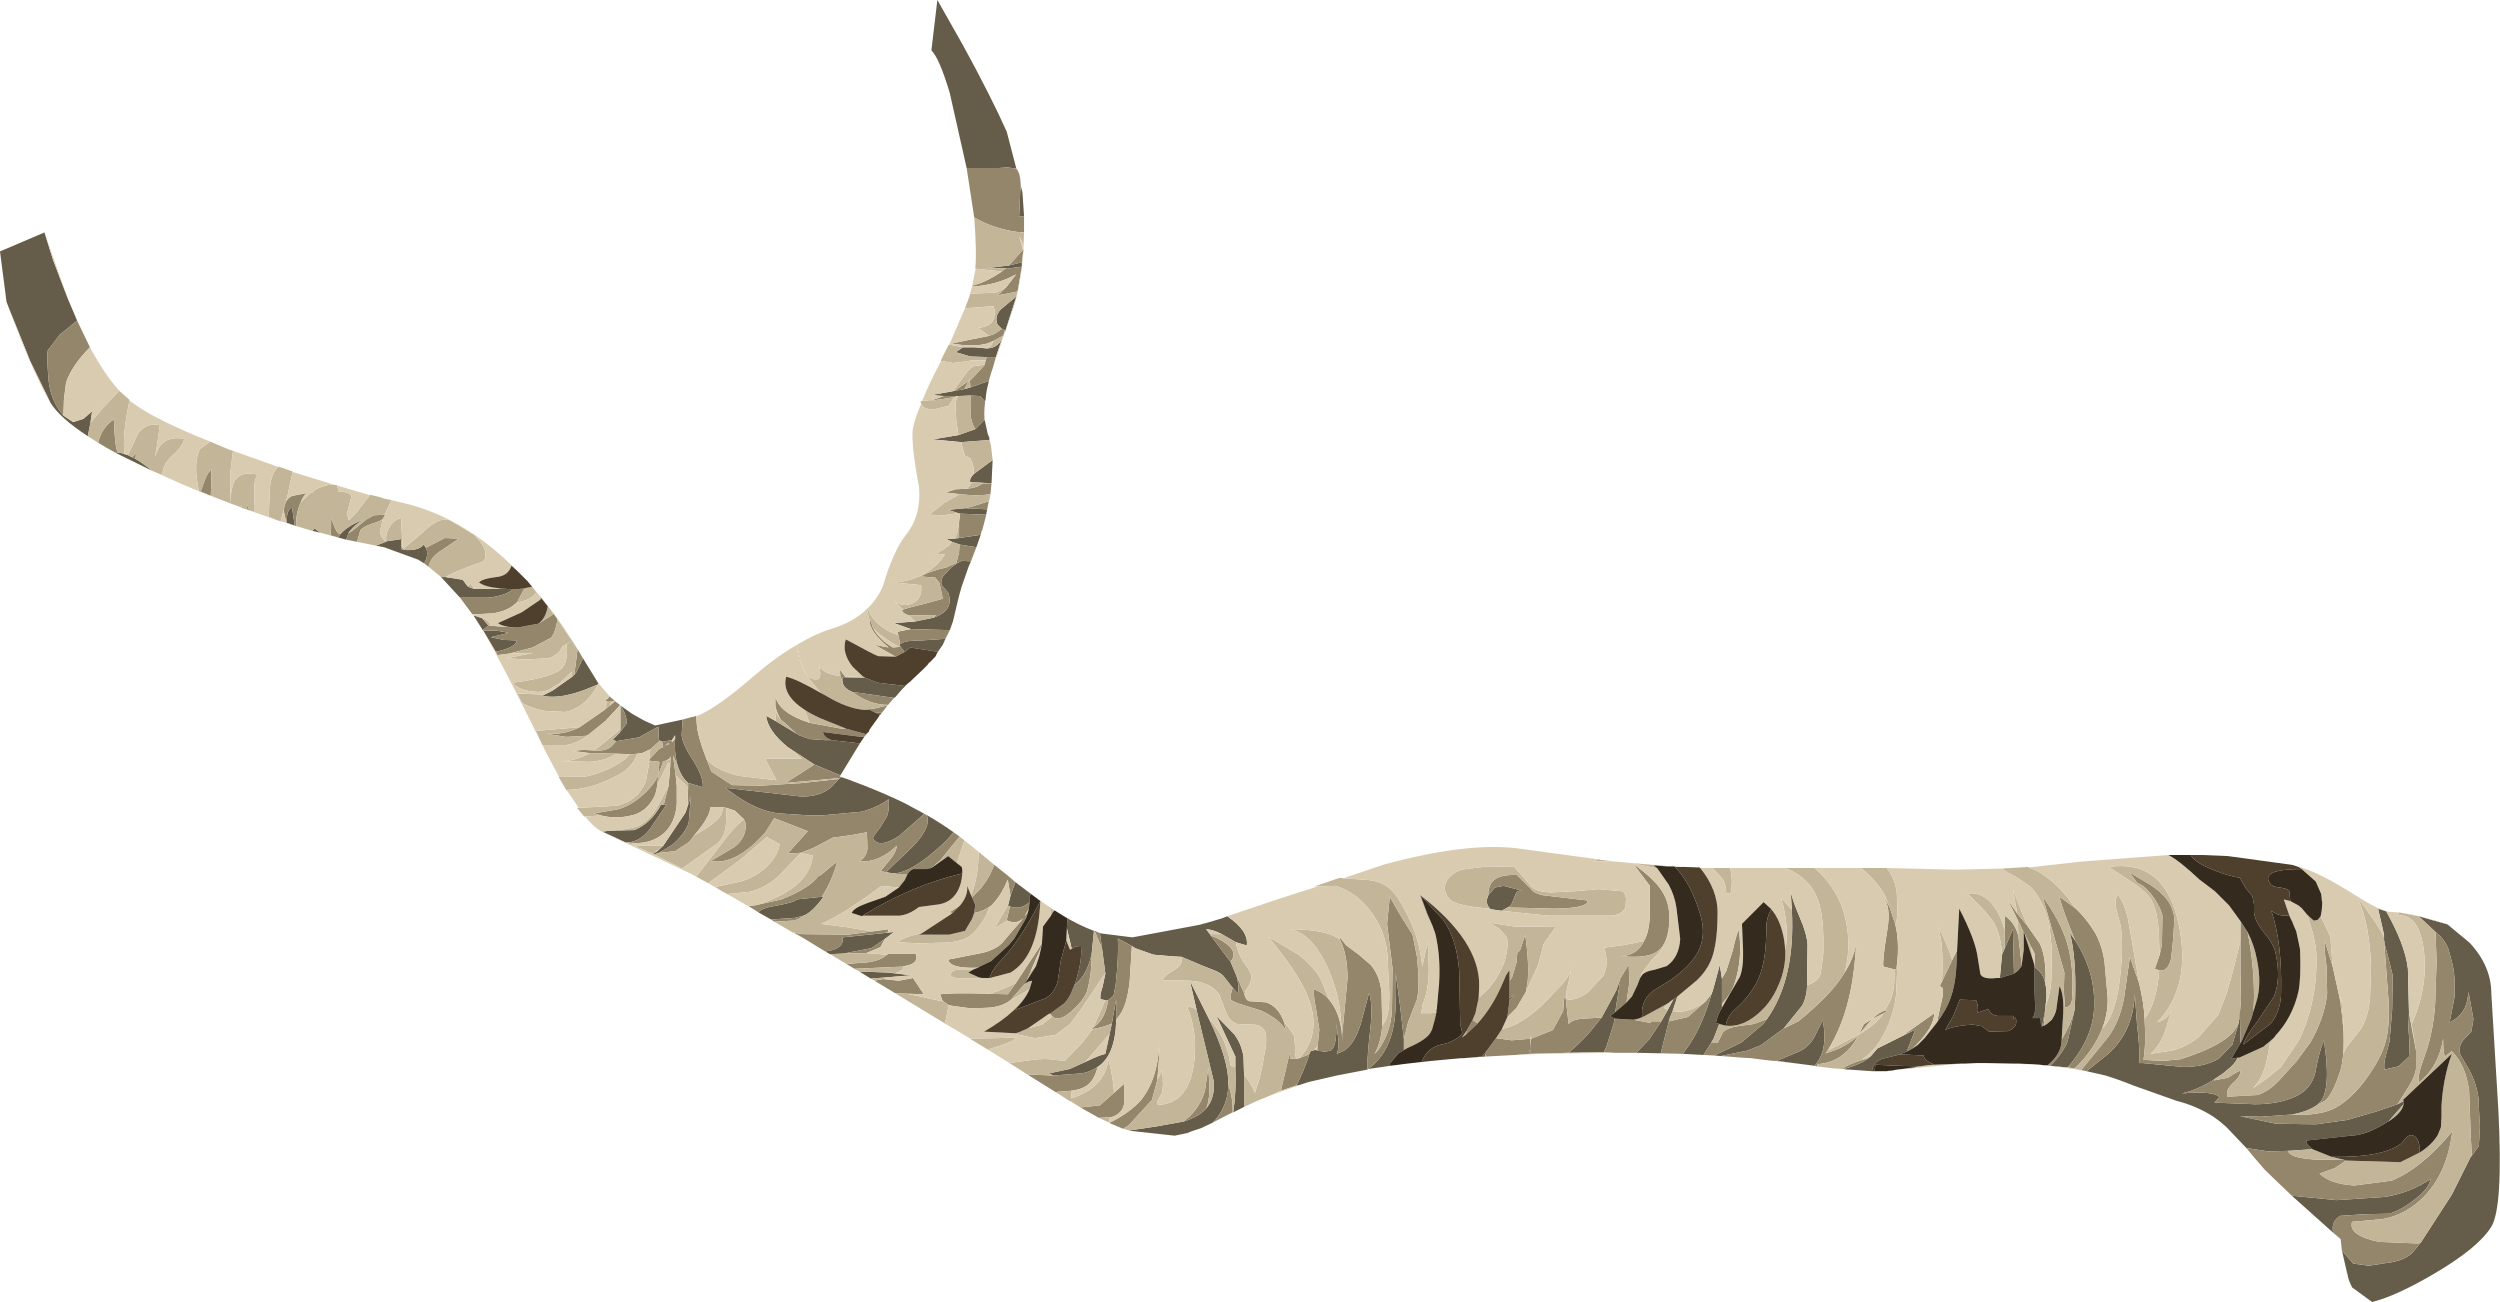 <?xml version="1.0" encoding="UTF-8" standalone="no"?>
<svg xmlns:xlink="http://www.w3.org/1999/xlink" height="120.15px" width="230.7px" xmlns="http://www.w3.org/2000/svg">
  <g transform="matrix(1.0, 0.0, 0.0, 1.0, 0.0, 0.0)">
    <use height="120.15" transform="matrix(1.0, 0.0, 0.0, 1.0, 0.0, 0.0)" width="230.7" xlink:href="#shape0"/>
  </g>
  <defs>
    <g id="shape0" transform="matrix(1.0, 0.0, 0.0, 1.0, 0.0, 0.0)">
      <path d="M89.2 15.5 L87.65 8.6 Q86.7 5.4 85.95 4.65 L86.5 0.0 88.85 4.15 Q91.45 8.9 92.9 12.15 L93.8 15.6 93.75 15.55 92.95 15.45 92.2 15.5 89.2 15.5 M94.2 17.15 L94.35 17.75 94.5 19.95 94.05 19.95 94.15 17.6 94.2 17.15 M91.25 35.15 L91.2 35.4 Q91.0 36.15 90.95 36.85 L90.9 37.05 90.45 36.55 89.55 36.5 88.4 36.55 88.3 36.55 87.1 36.55 85.95 36.45 87.95 36.1 88.1 36.05 88.85 35.95 89.0 35.9 89.55 35.75 91.25 35.15 M90.85 38.75 L90.9 38.9 91.15 40.05 91.3 40.4 91.3 40.6 88.7 40.8 86.05 40.55 88.45 40.15 90.0 39.6 90.85 38.75 M91.6 42.45 L91.5 44.6 89.7 44.5 89.5 44.45 Q89.5 44.1 89.85 43.75 L91.6 42.45 M91.1 47.0 L91.0 47.5 88.6 47.4 88.55 47.4 88.4 47.35 87.5 47.05 89.05 46.9 91.1 47.0 M90.5 49.35 L90.1 50.5 88.55 50.25 87.85 50.0 87.35 49.75 88.1 49.7 88.5 49.65 90.5 49.35 M89.6 51.8 L89.4 52.25 88.75 54.1 88.55 54.8 88.4 55.4 87.95 57.3 87.9 57.45 87.65 58.15 84.05 58.05 82.5 57.5 84.45 57.35 86.15 57.0 Q88.1 56.3 87.5 54.7 L86.95 54.05 Q86.75 53.8 87.0 53.2 L87.8 52.35 Q88.4 51.9 88.75 51.75 L89.6 51.8 M87.0 59.5 L86.55 60.15 84.0 59.75 83.5 60.15 83.45 60.15 83.05 59.6 83.05 59.55 83.0 59.5 83.05 59.5 83.05 59.45 Q83.4 59.2 83.95 59.15 L84.7 59.1 84.95 59.1 85.05 59.1 87.25 58.95 87.0 59.5 M86.35 60.55 L85.9 61.05 85.75 61.15 86.35 60.55 M83.75 63.1 L83.25 63.6 82.6 64.35 82.5 64.4 78.65 63.85 Q77.8 63.5 77.75 62.9 L77.75 62.5 78.05 62.5 79.85 62.55 81.0 63.0 83.5 63.3 83.75 63.1 M81.4 65.75 L81.15 66.05 81.05 66.2 81.2 65.95 80.75 65.75 81.4 65.75 M79.35 68.6 L77.55 71.55 75.15 70.55 72.7 68.95 Q70.85 67.45 70.7 66.05 L71.6 66.55 73.5 67.7 73.75 67.85 74.7 68.2 76.1 68.3 76.75 68.3 79.35 68.6 M78.2 71.9 L79.9 72.55 Q81.8 73.3 83.55 74.15 L84.65 74.75 84.95 74.9 85.3 75.1 82.95 77.15 Q81.1 78.35 80.55 77.35 80.7 77.0 81.2 76.4 L81.85 75.35 Q82.1 74.65 82.0 73.75 81.1 74.45 79.55 74.9 L75.8 75.25 74.75 75.25 71.75 75.05 71.2 74.95 Q69.4 74.55 67.4 73.05 L66.95 72.7 73.9 73.5 Q75.7 73.55 76.75 72.6 L77.5 71.8 77.6 71.7 78.2 71.9 M85.5 75.2 Q86.8 75.95 88.0 76.8 L87.3 77.6 Q83.45 81.25 81.8 80.45 L84.3 78.05 Q86.0 76.25 85.5 75.2 M98.1 84.5 Q99.6 85.4 100.95 85.9 L100.75 87.9 Q100.4 89.9 99.15 90.9 99.9 88.75 99.75 87.3 99.2 87.3 98.9 87.55 L98.45 85.65 98.5 84.75 98.1 84.5 M101.0 85.9 L101.25 86.0 101.05 86.0 101.0 86.0 101.0 85.9 M101.7 86.15 L104.5 86.5 110.65 85.35 111.2 85.2 111.4 85.15 112.75 84.75 113.25 84.55 Q115.25 85.9 115.05 87.25 L114.05 86.95 112.75 86.2 Q111.85 85.75 111.3 85.75 L111.65 86.2 111.7 86.3 113.55 88.75 114.1 90.05 Q114.35 90.8 114.25 91.7 L113.75 91.15 112.85 90.0 Q112.5 89.7 111.95 89.5 L111.05 89.15 109.05 88.3 108.2 88.25 106.45 88.1 104.75 87.5 104.45 87.3 103.15 86.6 Q103.25 88.15 102.95 90.9 L102.75 91.9 102.25 92.3 102.0 92.3 101.55 92.2 Q101.5 91.75 101.75 91.05 L102.0 89.85 102.0 89.8 101.7 87.55 101.5 86.1 101.7 86.15 M225.85 85.3 L227.9 87.0 Q229.9 89.15 229.9 91.7 L230.55 102.45 Q231.0 111.4 229.9 113.2 228.7 115.15 224.6 117.55 221.1 119.6 218.9 120.15 L217.05 118.8 216.8 118.25 216.7 117.95 216.55 117.3 216.1 115.35 216.2 115.5 217.15 116.6 218.6 116.8 220.85 116.45 Q222.2 116.15 222.75 115.45 L223.4 114.65 226.25 110.25 228.0 106.75 228.1 106.65 228.75 105.75 228.85 104.0 228.75 102.2 Q228.8 100.55 227.9 98.8 L227.05 97.35 Q226.8 96.75 227.25 96.05 L228.05 95.2 228.25 94.05 227.8 91.55 227.75 91.85 Q227.6 93.6 226.05 94.35 L226.5 92.05 Q226.6 90.3 226.35 89.1 L225.95 87.6 Q225.7 86.9 225.1 86.3 L224.75 86.0 223.2 84.55 225.85 85.3 M215.3 113.75 L211.5 110.35 211.6 110.35 215.6 110.75 220.1 110.45 Q222.45 110.05 224.3 108.8 224.15 109.7 222.75 110.75 221.6 111.65 220.5 112.0 L218.15 112.05 215.95 112.2 Q215.1 112.7 215.3 113.75 M207.3 105.95 L205.45 104.0 204.8 103.45 204.25 103.05 Q202.7 102.05 200.9 101.6 L196.95 100.2 Q195.6 99.65 194.3 99.25 L192.55 98.85 194.55 97.25 Q196.85 95.2 197.0 91.7 L197.2 94.5 Q197.5 96.9 197.4 98.1 L197.75 98.1 201.35 98.45 Q203.35 98.5 204.75 97.7 L206.0 96.4 206.6 94.35 206.6 94.3 206.65 94.0 206.65 93.45 206.7 93.3 206.7 93.4 206.75 96.25 205.9 97.7 206.5 97.6 Q206.2 98.25 205.5 98.75 L205.45 98.8 205.15 99.05 204.4 99.55 Q203.0 100.5 201.35 100.9 204.35 100.65 204.8 101.25 L204.35 101.75 208.1 101.9 Q210.25 101.9 211.8 101.2 213.25 100.55 213.65 99.0 214.0 97.05 214.45 96.0 215.15 100.5 214.1 101.7 L213.85 101.95 Q212.95 102.6 211.45 102.85 L208.65 103.05 206.7 103.0 208.15 103.3 210.05 103.7 213.75 103.75 216.6 103.35 219.35 102.55 221.25 101.9 221.8 101.6 221.8 101.9 220.4 103.5 220.2 103.6 Q218.7 104.55 217.45 104.75 L212.8 105.25 212.95 105.65 213.4 106.05 211.15 106.2 209.3 106.25 207.35 105.95 207.3 105.95 M189.6 98.4 L189.2 98.35 Q190.4 97.15 190.8 96.1 L191.45 93.15 191.5 92.05 Q191.6 88.35 191.0 86.05 L191.5 86.8 Q193.3 89.55 193.25 92.7 193.25 95.7 190.8 98.5 L189.6 98.4 M172.75 98.85 L170.6 98.7 170.45 98.7 170.15 98.65 170.5 98.55 Q172.1 98.05 172.65 97.45 L173.25 96.75 176.75 95.0 175.95 97.05 175.4 97.25 175.45 97.3 175.35 97.3 173.7 97.7 Q172.8 98.05 172.75 98.85 M158.8 97.45 L158.2 97.4 160.7 96.2 162.7 94.5 163.05 94.05 Q165.7 90.3 165.35 83.95 L165.25 82.3 Q165.4 83.05 166.1 84.7 166.75 86.2 166.8 87.2 L166.75 90.45 166.75 90.9 Q166.75 91.95 166.3 92.8 L164.6 94.9 162.5 96.45 161.25 96.95 158.8 97.45 M157.2 97.35 L157.15 97.35 155.3 97.25 155.9 96.4 Q157.15 94.5 157.95 91.7 L158.05 91.45 158.7 89.05 158.9 90.3 158.9 92.65 158.9 93.0 Q158.45 93.75 158.35 94.4 L158.65 94.5 158.15 95.8 157.9 96.25 157.2 97.35 M153.25 97.2 L151.0 97.15 152.2 95.9 153.3 94.25 153.9 93.2 154.4 92.25 154.8 91.95 154.35 93.3 154.1 93.9 154.0 94.25 153.25 97.2 M137.05 97.5 L135.05 97.65 136.75 97.5 137.2 96.95 137.1 97.25 137.05 97.5 M128.3 98.35 L126.25 98.65 Q128.1 97.3 128.6 94.7 128.9 93.15 128.8 89.85 L129.2 92.85 129.55 95.9 129.55 96.9 129.05 97.2 128.25 98.15 128.25 98.25 128.3 98.35 M126.2 98.7 L123.35 99.25 120.75 99.85 120.3 100.0 120.0 100.1 119.55 100.2 119.75 99.95 120.25 98.85 120.7 97.7 120.8 97.3 120.95 97.0 121.3 96.9 121.5 96.9 121.55 96.95 122.25 97.05 122.8 96.95 Q123.4 96.5 123.3 94.45 L123.5 95.85 Q123.6 96.65 123.35 97.25 L123.95 97.0 Q124.95 96.45 125.55 94.55 L126.35 91.6 Q126.7 92.85 126.45 94.95 126.15 97.6 126.2 98.25 L126.2 98.7 M114.8 102.15 L113.8 102.65 Q114.1 100.75 114.0 98.5 L114.0 97.5 112.25 93.75 113.9 95.45 Q114.6 96.4 114.75 97.55 L114.8 99.2 114.8 102.15 M111.9 103.6 L110.85 104.1 109.95 104.4 109.7 104.5 109.6 104.55 109.35 104.6 108.4 104.8 104.3 104.35 104.25 104.3 104.35 104.3 106.7 103.95 109.2 103.5 Q110.65 103.05 111.3 102.3 112.15 101.3 112.0 99.75 L110.55 93.75 109.8 90.5 111.55 94.0 Q113.4 97.8 113.35 100.05 113.35 101.85 112.2 103.3 L111.9 103.6 M80.35 90.3 L79.3 89.65 82.0 89.75 84.1 90.0 81.7 90.2 80.35 90.3 M76.6 88.05 L76.15 87.8 76.2 87.8 Q77.95 87.55 77.75 86.5 L81.15 86.15 82.5 86.0 81.65 86.65 80.4 87.5 77.8 88.0 76.6 88.05 M71.15 84.85 L70.0 84.2 Q70.2 83.8 71.75 83.55 73.4 83.25 73.5 83.0 L75.85 82.75 76.0 82.75 Q74.95 84.2 74.15 84.5 L73.35 84.7 71.2 84.85 71.15 84.85 M44.55 58.15 L43.7 56.8 43.75 56.8 44.5 57.05 45.05 57.7 45.05 57.75 44.55 58.15 M42.45 55.15 L40.7 53.25 41.1 53.25 42.7 53.5 43.15 54.1 43.45 54.25 43.8 54.35 45.55 54.35 46.25 54.3 47.35 54.4 Q46.5 55.0 45.1 55.15 L42.45 55.15 M38.6 51.65 L35.45 50.5 34.7 50.35 35.6 50.0 35.65 49.95 37.0 49.75 37.05 50.5 37.05 50.7 37.3 50.75 Q38.65 50.85 39.1 50.25 L39.3 50.55 Q39.6 51.15 39.15 52.0 L38.6 51.65 M14.05 43.45 L11.3 42.1 10.6 41.75 10.85 41.75 11.15 41.8 11.8 42.0 12.2 42.2 12.5 42.35 Q13.05 42.65 14.05 43.45 M8.1 40.25 Q5.5 38.55 4.65 37.15 L2.8 33.35 0.95 28.75 0.6 27.85 0.0 23.2 4.1 21.45 4.9 24.0 6.25 27.55 7.1 29.55 7.1 29.6 5.5 30.9 4.4 32.35 Q4.3 33.05 4.5 35.25 4.75 37.1 5.85 38.35 L6.75 38.95 7.7 38.65 8.5 37.95 8.35 39.0 8.1 40.25 M53.8 60.75 L54.35 61.65 55.15 62.95 55.25 63.15 55.2 63.15 54.6 63.4 Q51.75 64.6 50.05 64.2 L50.25 64.1 50.95 63.75 51.1 63.65 52.8 62.45 53.0 62.25 53.15 62.1 53.8 60.75 M57.25 65.1 L58.3 65.85 59.45 66.5 60.45 66.95 63.0 66.4 62.9 67.8 Q62.95 68.65 63.95 70.15 64.95 71.75 64.85 72.65 L63.5 72.25 Q62.85 71.7 62.5 70.55 62.2 69.35 62.3 68.15 L62.3 67.85 62.0 68.3 61.1 68.45 60.9 68.35 60.8 68.25 60.75 67.05 58.95 68.05 56.85 68.4 56.55 68.25 57.2 67.6 57.8 66.8 Q57.95 66.25 57.3 65.15 L57.25 65.1 M94.3 24.6 L93.25 24.75 92.85 24.75 91.0 24.75 93.1 24.5 94.3 24.2 94.3 24.6 M91.05 32.95 L89.55 32.9 88.2 32.5 88.85 32.05 89.9 32.05 91.05 32.15 Q92.1 32.15 92.5 31.15 L91.9 32.95 91.05 32.95 M92.45 30.35 L92.05 29.95 Q91.75 29.2 92.35 28.55 L93.8 27.35 92.7 30.75 92.7 30.45 92.45 30.35 M31.4 49.3 L31.7 49.0 Q32.35 48.4 33.55 47.95 32.6 48.5 32.15 49.2 L31.95 49.8 31.2 49.6 31.4 49.3 M29.55 49.15 L28.85 49.0 29.0 48.75 29.55 49.15 M26.45 48.25 Q26.45 46.95 26.95 46.85 L27.2 48.5 26.45 48.25 M44.6 58.2 L45.85 58.2 46.95 58.4 45.3 58.8 46.45 59.05 47.7 59.1 Q47.6 59.75 45.75 60.15 L44.6 58.2 M93.25 82.65 L93.7 81.4 95.15 82.5 95.0 82.75 95.0 83.25 Q94.2 84.0 93.2 83.65 L93.0 83.55 93.05 83.45 93.25 82.65 M61.25 74.25 L61.5 74.25 60.15 76.25 Q59.35 77.45 58.25 77.7 L57.8 77.75 57.75 77.75 55.6 76.75 56.25 76.65 56.5 76.65 58.55 76.6 Q60.1 75.95 61.0 74.25 L61.25 74.25 M63.75 73.5 L63.55 75.95 Q63.2 76.95 62.05 77.95 L60.8 78.7 60.35 78.85 60.25 78.8 60.6 78.6 61.15 78.1 61.2 78.05 63.25 75.0 63.75 73.5 M188.75 92.9 L188.75 93.1 188.45 94.7 188.35 94.7 188.3 93.95 187.55 93.95 Q187.85 93.6 187.8 92.8 L187.75 91.55 187.75 89.25 Q188.6 89.8 188.75 90.85 188.95 91.65 188.75 92.9 M185.85 89.85 L184.55 90.25 184.55 90.2 184.75 88.1 185.0 87.5 185.75 85.75 185.85 89.85 M220.0 86.5 L220.0 86.4 220.0 86.25 219.45 83.85 220.2 84.1 Q221.95 87.2 222.2 89.4 L222.3 93.45 222.25 94.95 222.35 96.25 222.3 97.5 221.35 98.4 220.05 98.7 Q219.95 98.25 220.15 97.45 L220.5 96.15 220.75 93.2 220.8 90.0 220.35 88.2 220.05 87.1 220.05 86.95 220.0 86.75 220.0 86.7 220.0 86.5 M137.5 83.85 Q137.0 83.35 137.35 82.6 L137.95 81.9 138.75 81.75 140.5 82.2 Q140.0 82.1 139.85 82.55 L139.45 83.5 139.2 83.7 138.55 84.05 137.55 83.9 137.5 83.85 M103.0 94.1 L103.0 94.25 Q102.9 97.4 101.3 98.45 100.55 98.95 99.8 99.05 L97.2 99.25 96.8 99.05 98.7 98.65 100.15 98.0 Q101.35 97.4 102.0 97.25 L102.4 95.4 102.6 94.45 103.0 92.25 103.0 94.1 M147.8 93.9 L149.15 91.4 149.45 90.55 149.5 90.35 149.5 90.55 149.05 93.4 Q148.85 93.55 148.6 93.75 L148.65 93.8 149.0 94.0 148.9 94.5 148.25 96.55 148.0 97.1 144.75 97.15 Q146.25 95.9 147.35 94.45 L147.75 93.95 147.8 93.9 M139.3 92.35 L139.3 92.1 139.75 91.8 139.35 92.3 139.3 92.35 M141.2 96.75 L141.2 97.25 141.1 97.25 141.2 96.75 M163.95 97.9 L166.1 97.0 Q166.9 96.6 167.4 95.75 L168.2 94.15 Q168.75 96.9 167.45 98.35 L163.95 97.9" fill="#655c49" fill-rule="evenodd" stroke="none"/>
      <path d="M93.8 15.6 Q94.15 15.9 94.2 17.15 L94.15 17.6 94.05 19.95 94.5 19.95 94.5 20.95 94.5 21.45 93.85 21.4 Q91.7 21.1 89.95 20.1 L89.9 20.05 89.2 15.5 92.2 15.5 92.95 15.45 93.75 15.55 93.8 15.6 M91.65 33.85 L91.45 34.45 91.35 34.8 91.25 35.15 89.55 35.75 89.5 35.1 89.6 35.05 90.85 33.7 90.85 33.65 91.05 32.95 91.9 32.95 91.65 33.85 M90.9 37.05 L90.9 37.15 Q90.8 37.95 90.85 38.65 L90.85 38.75 90.0 39.6 Q89.65 39.1 89.55 38.2 L89.55 36.5 90.45 36.55 90.9 37.05 M91.5 44.6 L91.45 45.05 91.45 45.1 91.4 45.6 Q90.25 45.8 88.55 45.6 L87.25 45.45 88.2 45.15 89.25 45.1 Q90.15 45.0 90.55 44.7 L90.65 44.6 91.5 44.6 M91.25 46.25 L91.1 47.0 89.05 46.9 89.7 46.75 91.25 46.25 M91.0 47.5 L90.95 47.75 90.65 48.9 90.55 49.1 90.55 49.15 90.5 49.35 88.5 49.65 88.5 48.2 88.55 47.8 88.6 47.4 91.0 47.5 M90.1 50.5 L89.6 51.8 88.75 51.75 Q88.4 51.9 87.8 52.35 L87.0 53.2 Q86.75 53.8 86.95 54.05 L87.5 54.7 Q88.1 56.3 86.15 57.0 L86.4 56.75 83.9 56.8 Q83.25 56.6 83.25 56.3 L83.35 56.25 Q83.9 56.05 85.2 55.75 L87.0 55.25 86.7 53.8 86.5 53.55 86.3 53.3 85.0 53.2 Q85.65 52.75 87.35 52.35 L88.25 51.95 88.5 51.0 88.55 50.25 90.1 50.5 M82.5 64.4 L81.95 65.05 Q80.25 65.05 78.65 63.85 L82.5 64.4 M81.9 65.1 L81.4 65.75 80.75 65.75 80.25 65.5 79.65 65.5 80.6 65.4 81.9 65.1 M80.15 67.55 L79.75 68.0 79.5 68.0 75.95 67.55 Q76.0 68.05 76.75 68.3 L76.1 68.3 74.7 68.2 73.75 67.85 73.5 67.7 72.25 66.55 72.15 66.5 72.05 66.4 Q71.65 65.75 71.55 65.1 L71.55 64.25 Q71.9 65.8 74.7 66.7 L77.7 67.25 78.1 67.25 79.9 67.75 80.15 67.55 M77.55 71.55 L77.5 71.65 77.6 71.7 77.5 71.8 72.5 72.25 75.15 70.55 77.55 71.55 M88.0 76.8 L88.55 77.2 86.8 79.35 85.95 80.1 85.65 80.15 85.5 80.2 84.25 80.2 84.0 80.35 83.75 80.65 82.8 80.65 81.25 80.4 82.15 79.3 Q82.7 78.65 82.75 78.05 81.15 79.6 79.3 79.5 79.95 79.1 80.05 78.3 L80.0 76.8 78.65 77.05 77.25 77.25 76.95 77.25 75.05 78.25 73.9 78.7 72.7 78.75 73.6 77.75 74.55 76.7 71.45 75.5 70.6 76.85 Q67.85 79.9 65.6 79.45 L67.8 78.15 Q68.95 77.2 68.8 75.95 L68.65 75.6 67.8 74.8 67.05 74.55 66.75 74.5 65.55 74.5 Q65.55 75.35 64.05 77.1 L63.6 77.7 62.3 78.55 60.8 78.7 62.05 77.95 Q63.2 76.95 63.55 75.95 L63.75 73.5 63.45 74.35 63.5 72.65 63.5 72.25 64.85 72.65 Q64.95 71.75 63.95 70.15 62.95 68.65 62.9 67.8 L63.0 66.4 63.9 66.15 64.0 66.15 64.25 66.05 64.25 66.1 64.3 66.85 Q64.4 68.05 65.2 70.05 L65.65 71.2 67.55 72.45 70.25 72.5 74.1 72.25 77.25 71.9 77.5 71.8 76.75 72.6 Q75.7 73.55 73.9 73.5 L66.95 72.7 67.4 73.05 Q69.4 74.55 71.2 74.95 L71.75 75.05 74.75 75.25 75.8 75.25 79.55 74.9 Q81.1 74.45 82.0 73.75 82.1 74.65 81.85 75.35 L81.2 76.4 Q80.7 77.0 80.55 77.35 81.1 78.35 82.95 77.15 L85.3 75.1 85.5 75.2 Q86.0 76.25 84.3 78.05 L81.8 80.45 Q83.45 81.25 87.3 77.6 L88.0 76.8 M91.75 79.8 L93.0 80.8 93.7 81.4 93.25 82.65 93.0 81.2 92.95 81.25 Q92.4 82.65 91.45 83.6 L91.35 83.65 Q90.7 84.1 89.9 84.25 L90.0 83.5 89.7 82.8 90.3 82.2 Q91.2 81.25 91.75 79.8 M216.1 115.35 L216.0 114.35 215.3 113.75 Q215.1 112.7 215.95 112.2 L218.15 112.05 220.5 112.0 Q221.6 111.65 222.75 110.75 224.15 109.7 224.3 108.8 222.45 110.05 220.1 110.45 L215.6 110.75 211.6 110.35 211.5 110.35 210.4 109.3 209.0 107.95 208.05 106.85 207.3 105.95 207.35 105.95 209.3 106.25 211.15 106.2 Q211.25 106.85 213.6 107.0 L216.4 107.05 216.5 107.1 215.45 107.8 214.05 108.3 Q215.0 109.25 217.25 109.4 L220.7 108.95 Q223.5 107.8 226.3 104.4 225.7 109.25 222.45 111.45 221.25 112.25 219.85 112.5 L217.05 112.75 Q216.65 114.0 219.55 114.6 L223.15 114.75 223.4 114.65 222.75 115.45 Q222.2 116.15 220.85 116.45 L218.6 116.8 217.15 116.6 216.2 115.5 216.1 115.35 M192.55 98.85 L192.05 98.75 194.5 95.75 Q195.55 94.4 196.0 92.15 L196.55 88.3 197.4 90.75 Q197.85 92.6 197.9 94.05 198.05 96.25 197.8 97.8 L199.55 97.9 201.2 97.75 Q205.8 96.3 206.5 94.55 L206.55 94.4 206.6 94.35 206.0 96.4 204.75 97.7 Q203.35 98.5 201.35 98.45 L197.75 98.1 197.4 98.1 Q197.5 96.9 197.2 94.5 L197.0 91.7 Q196.85 95.2 194.55 97.25 L192.55 98.85 M189.2 98.35 L188.65 98.3 188.85 98.3 188.95 98.3 Q190.25 97.25 190.25 95.95 L190.25 95.9 Q191.05 94.65 191.45 93.15 L190.8 96.1 Q190.4 97.15 189.2 98.35 M167.6 98.4 L167.45 98.35 Q168.75 96.9 168.2 94.15 L167.4 95.75 Q166.9 96.6 166.1 97.0 L163.95 97.9 163.65 97.9 163.2 97.85 162.35 97.75 161.6 97.65 160.75 97.6 158.8 97.45 161.25 96.95 162.5 96.45 164.6 94.9 165.95 94.25 Q169.1 91.7 170.25 89.7 171.1 88.35 171.3 87.0 171.1 90.2 170.6 92.15 170.0 94.75 168.65 96.95 L168.45 97.2 Q170.1 96.75 171.3 95.75 L171.55 95.45 172.0 94.5 172.75 94.05 171.55 95.45 Q170.25 98.0 167.75 98.2 L167.65 98.4 167.6 98.4 M158.2 97.4 L158.15 97.4 157.2 97.35 157.9 96.25 158.5 96.25 159.0 95.25 Q159.4 94.85 160.35 94.7 L161.8 94.5 163.05 94.05 162.7 94.5 160.7 96.2 158.2 97.4 M155.3 97.25 L153.25 97.2 154.0 94.25 155.75 93.85 157.4 92.4 157.95 91.7 Q157.15 94.5 155.9 96.4 L155.3 97.25 M151.0 97.15 L148.95 97.15 148.0 97.1 148.25 96.55 148.9 94.5 149.0 94.0 150.7 94.1 150.75 94.1 152.3 94.4 152.3 94.25 153.3 94.25 152.2 95.9 151.0 97.15 M139.85 97.35 L137.1 97.5 137.1 97.25 137.2 96.95 138.05 95.8 139.5 96.0 141.25 95.85 141.2 96.75 141.1 97.25 139.85 97.35 M126.25 98.65 L126.2 98.7 126.2 98.25 Q126.15 97.6 126.45 94.95 126.7 92.85 126.35 91.6 L125.55 94.55 Q124.95 96.45 123.95 97.0 L123.35 97.25 Q123.6 96.65 123.5 95.85 L123.3 94.45 Q123.4 96.5 122.8 96.95 L122.25 97.05 121.55 96.95 121.75 95.0 121.45 93.15 Q121.2 91.95 121.25 91.3 122.05 91.55 122.65 92.25 123.55 93.3 123.8 95.1 L123.9 96.25 123.85 95.5 124.0 94.0 124.35 90.3 Q124.35 88.1 123.65 86.7 L123.6 86.45 124.25 87.25 125.4 88.1 126.5 89.05 Q127.5 90.25 127.5 92.1 L127.55 94.65 Q127.45 96.15 126.85 97.25 L127.1 97.0 Q128.3 95.45 128.45 93.25 L128.5 89.35 128.25 87.3 128.0 85.25 128.25 82.75 129.25 84.5 130.35 86.25 130.75 88.25 Q131.05 91.0 130.75 92.25 L129.95 94.3 129.55 95.9 129.2 92.85 128.8 89.85 Q128.9 93.15 128.6 94.7 128.1 97.3 126.25 98.65 M113.05 103.0 L111.9 103.6 112.2 103.3 Q113.35 101.85 113.35 100.05 113.8 101.45 113.75 102.65 L113.05 103.0 M103.6 104.15 L102.3 103.6 102.4 103.6 Q104.25 102.7 105.3 101.5 107.0 99.4 107.0 95.55 L106.95 97.75 106.8 99.65 106.3 101.5 104.15 103.85 103.65 104.15 103.6 104.15 M101.4 103.15 L100.6 102.7 99.7 102.2 101.5 102.0 102.8 100.85 103.75 100.0 103.75 101.8 Q103.6 102.7 102.7 103.05 L102.45 103.1 101.5 103.15 101.4 103.15 M97.45 100.8 L94.8 99.15 97.2 99.25 99.8 99.05 Q100.55 98.95 101.3 98.45 101.0 99.55 100.5 100.0 100.0 100.5 98.9 100.65 L97.6 100.75 97.45 100.8 M82.6 91.65 L80.7 90.5 81.15 90.4 81.55 90.35 82.95 90.5 84.25 90.25 85.25 91.75 83.7 91.7 82.6 91.65 M78.85 89.4 L78.1 88.95 78.15 88.95 80.1 88.8 Q81.25 88.65 81.85 88.1 L82.0 88.0 84.5 88.0 Q84.85 88.95 83.45 89.15 L83.25 89.2 78.9 89.4 78.85 89.4 M76.15 87.8 L74.6 86.85 73.25 86.05 74.0 86.2 78.25 86.25 80.5 85.95 82.0 85.75 81.9 86.05 81.15 86.15 77.75 86.5 Q77.95 87.55 76.2 87.8 L76.15 87.8 M71.45 85.05 L71.15 84.85 71.2 84.85 73.35 84.7 74.15 84.5 Q73.8 84.8 73.25 84.95 L71.55 85.05 71.45 85.05 M70.0 84.2 L69.45 83.85 69.05 83.6 69.65 83.55 72.1 83.0 Q74.0 82.25 74.95 81.45 L75.35 81.05 Q75.5 80.8 75.75 80.75 L77.25 79.5 Q76.85 81.15 75.85 82.75 L73.5 83.0 Q73.4 83.25 71.75 83.55 70.2 83.8 70.0 84.2 M43.65 56.7 L43.6 56.7 42.45 55.15 45.1 55.15 Q46.5 55.0 47.35 54.4 L48.4 54.3 47.7 55.6 47.2 56.0 Q46.5 56.45 45.5 56.6 L43.65 56.7 M39.55 52.3 L39.35 52.15 39.15 52.0 Q39.6 51.15 39.3 50.55 L41.05 49.65 42.35 49.7 40.65 50.85 Q39.75 51.4 39.55 52.3 M27.35 48.55 L27.2 48.5 26.95 46.85 Q26.45 46.95 26.45 48.25 26.15 47.25 26.2 46.9 26.35 46.0 27.0 45.75 L28.35 45.5 Q28.0 45.7 27.75 46.35 27.25 47.5 27.35 48.55 M18.55 45.4 L18.5 45.4 18.9 44.3 Q19.15 43.65 19.5 43.3 L19.5 44.5 19.45 45.75 18.6 45.4 18.55 45.35 18.55 45.4 M10.6 41.75 L9.8 41.3 9.05 40.85 Q9.4 39.45 10.5 38.7 L10.6 40.3 Q10.65 41.15 10.85 41.75 L10.6 41.75 M7.1 29.55 L8.3 32.05 Q6.65 33.7 6.1 35.3 L5.9 36.85 5.85 38.35 Q4.75 37.1 4.5 35.25 4.3 33.05 4.4 32.35 L5.5 30.9 7.1 29.6 7.1 29.55 M53.3 59.9 L53.8 60.75 53.15 62.1 53.0 62.25 53.3 59.9 M56.25 64.25 L56.75 64.7 57.2 65.05 57.2 65.1 55.85 66.55 54.3 67.8 54.1 67.9 52.25 68.0 50.35 67.7 Q52.05 67.85 53.5 67.1 L55.8 65.5 56.3 65.1 56.75 64.7 56.4 64.75 56.05 64.75 55.8 64.7 56.1 64.45 56.25 64.25 M57.25 65.15 L57.25 65.1 57.3 65.15 Q57.95 66.25 57.8 66.8 L57.2 67.6 57.25 67.3 57.25 65.15 M92.85 26.5 L92.9 26.45 93.7 25.4 93.75 25.35 93.7 25.35 Q92.0 26.3 89.7 26.45 L89.75 26.35 Q91.0 26.05 92.45 25.05 L92.85 24.75 93.25 24.75 94.3 24.6 93.9 26.9 92.1 27.25 92.85 26.5 M94.3 24.2 L93.1 24.5 94.4 23.05 94.45 23.0 94.3 24.2 M92.7 30.45 L92.6 30.95 91.7 31.45 91.1 31.7 Q89.85 32.05 87.8 31.7 L89.5 31.35 91.25 31.0 91.8 30.8 92.45 30.35 92.7 30.45 M89.4 35.15 L89.0 35.9 88.85 35.95 88.1 36.05 89.4 35.15 M88.05 36.65 L85.8 37.0 86.1 36.9 87.1 36.55 88.3 36.55 88.05 36.65 M80.25 57.3 L80.25 57.05 80.55 57.9 Q81.1 59.0 82.4 59.75 L82.95 59.7 83.0 59.7 83.05 59.65 83.05 59.6 83.45 60.15 83.5 60.15 82.65 60.6 80.7 59.5 82.0 59.75 Q80.25 58.3 80.25 57.3 M83.05 59.45 L83.0 59.1 82.9 58.6 82.8 58.3 84.05 58.05 87.65 58.15 87.25 58.95 85.05 59.1 84.95 59.1 84.7 59.1 83.95 59.15 Q83.4 59.2 83.05 59.45 M12.2 42.2 L12.55 41.8 12.5 42.35 12.2 42.2 M22.8 47.0 L22.8 46.55 23.0 47.1 22.8 47.0 M30.5 49.4 L30.55 48.65 30.55 47.85 30.95 48.8 Q31.15 49.25 31.4 49.3 L31.2 49.6 30.5 49.4 M32.15 49.2 L32.5 49.0 33.85 47.9 34.05 47.8 34.5 47.55 35.5 47.5 35.55 47.5 35.35 47.85 Q35.15 48.1 34.25 48.35 33.45 48.65 33.25 48.95 L32.95 50.0 31.95 49.8 32.15 49.2 M37.2 50.65 L37.3 50.75 37.05 50.7 37.05 50.5 37.15 50.55 37.2 50.65 M51.1 56.65 L51.45 57.15 Q51.25 58.4 50.85 58.85 L49.15 59.75 47.25 60.25 47.1 60.3 45.9 60.45 45.75 60.15 Q47.6 59.75 47.7 59.1 L46.45 59.05 45.3 58.8 46.95 58.4 45.85 58.2 44.6 58.2 44.55 58.15 45.05 57.75 45.05 57.7 45.3 57.75 47.5 57.9 47.85 57.9 49.7 57.55 51.1 56.65 M54.45 69.5 L52.8 69.3 53.8 69.2 54.85 69.25 Q55.85 69.35 56.4 68.9 L56.85 68.4 58.95 68.05 60.75 67.05 60.8 68.25 60.9 68.35 60.0 69.15 59.25 69.5 58.8 69.55 58.45 69.6 58.1 69.6 56.85 69.55 54.45 69.5 M78.05 62.5 L77.75 62.5 77.75 62.9 77.55 62.4 77.5 61.8 78.0 62.45 78.05 62.5 M81.65 86.65 L81.25 87.4 79.95 87.95 77.8 88.0 80.4 87.5 81.65 86.65 M87.0 92.4 L86.75 91.75 Q87.9 91.6 91.25 91.7 L93.0 91.75 93.75 90.7 96.15 87.05 96.1 87.35 95.1 89.65 94.75 90.5 94.5 90.8 94.6 90.75 93.25 92.3 Q92.4 92.95 91.05 93.0 L89.55 93.05 87.75 92.8 87.55 92.75 87.05 92.4 87.0 92.4 M59.95 70.05 L60.75 69.2 Q60.95 69.0 61.2 68.95 L61.1 68.45 62.0 68.3 62.0 68.5 62.25 68.25 62.3 68.15 Q62.2 69.35 62.5 70.55 L62.1 69.7 62.35 71.55 62.45 72.55 62.45 74.25 Q62.3 76.0 61.2 76.95 60.15 77.8 58.7 77.8 L57.8 77.75 58.25 77.7 Q59.35 77.45 60.15 76.25 L61.5 74.25 61.25 74.25 61.7 72.5 61.85 70.7 61.9 69.8 61.8 69.95 61.8 70.0 61.45 70.2 61.2 70.25 60.75 71.55 60.85 70.3 59.95 70.2 59.85 70.2 59.95 70.05 M61.7 68.55 L61.2 68.95 61.4 68.8 61.75 68.65 61.7 68.55 M60.75 71.55 L60.65 72.45 Q60.55 73.3 60.25 73.75 59.5 75.0 58.25 75.25 56.85 75.6 55.45 75.25 L54.85 75.05 56.95 74.7 Q57.95 74.45 58.85 73.75 60.15 72.75 60.75 71.55 M92.95 84.95 L92.9 84.9 93.2 83.65 Q94.2 84.0 95.0 83.25 L94.95 83.85 94.55 84.55 94.85 84.2 94.7 84.7 93.6 86.6 93.1 87.2 91.45 88.7 90.4 89.2 90.25 89.3 Q87.65 89.4 87.5 88.55 L90.05 88.05 Q91.65 87.8 92.45 87.05 L93.25 86.1 94.0 85.25 94.45 84.7 Q93.85 85.35 92.95 84.95 M87.9 84.25 L87.6 84.2 88.6 83.55 87.9 84.25 M96.9 93.55 L98.2 92.6 Q98.7 92.1 99.0 91.25 L99.15 90.9 Q100.4 89.9 100.75 87.9 100.75 89.95 100.3 91.5 100.0 92.3 98.95 93.25 97.75 94.35 97.1 93.8 L96.9 93.55 M101.7 87.55 L101.05 86.0 101.25 86.0 101.5 86.1 101.7 87.55 M199.3 88.1 L199.5 87.2 199.55 84.5 Q199.35 83.65 198.65 82.7 197.9 81.7 197.25 81.5 L196.5 80.5 198.35 81.6 Q199.4 82.25 200.0 83.05 200.55 83.8 200.65 84.75 L200.55 86.55 200.35 88.45 Q200.05 89.7 199.25 89.55 L198.85 89.4 199.3 88.1 M206.6 94.3 L206.6 94.25 206.65 94.0 206.6 94.3 M206.7 93.4 L206.8 92.25 206.75 89.8 206.75 86.8 206.75 85.0 207.3 85.85 207.4 86.0 Q208.0 88.95 208.0 92.0 L207.95 93.3 207.75 94.0 207.0 95.75 206.9 96.0 206.75 96.25 206.7 93.4 M188.75 93.1 L188.7 93.7 188.6 94.65 188.5 94.7 188.45 94.7 188.75 93.1 M191.5 86.8 Q190.35 84.05 190.05 82.75 L191.5 83.8 Q192.5 84.7 193.35 86.1 194.0 87.3 194.2 88.75 L194.45 91.55 Q194.65 93.2 194.0 94.9 193.2 96.95 191.45 98.6 L190.8 98.5 Q193.25 95.7 193.25 92.7 193.3 89.55 191.5 86.8 M186.8 86.1 L186.75 85.95 186.75 86.05 186.2 84.9 185.25 83.0 186.15 84.3 187.1 85.45 188.25 87.1 Q188.85 88.45 188.75 90.65 L188.75 90.85 Q188.6 89.8 187.75 89.25 L187.75 88.0 187.45 87.4 186.8 86.1 M186.55 89.15 L186.25 89.55 185.85 89.85 185.75 85.75 185.0 87.5 185.0 85.85 185.0 84.5 Q185.95 85.15 186.25 86.35 L186.55 88.95 186.55 89.15 M180.6 87.7 L180.55 88.75 180.55 88.85 Q180.45 91.85 179.25 93.6 L179.2 93.7 178.75 94.35 178.8 94.1 179.05 92.9 Q179.45 91.4 179.2 91.1 L179.0 91.0 179.5 89.95 180.15 88.6 180.6 87.7 M176.5 96.75 L175.95 97.05 176.75 95.0 175.6 95.55 178.5 93.5 Q178.45 94.75 176.95 96.3 L176.5 96.75 M190.5 89.75 L188.5 82.75 Q190.0 84.8 190.65 86.7 191.3 88.7 191.25 91.1 L191.2 92.3 Q191.05 93.0 190.55 92.95 L190.45 91.35 190.5 89.75 M172.65 97.45 Q172.1 98.05 170.5 98.55 L170.15 98.65 170.05 98.65 Q170.25 98.3 172.05 97.75 L172.2 97.7 172.65 97.45 M177.85 98.3 L177.25 98.4 177.2 98.4 177.85 98.3 M177.2 98.4 L176.65 98.5 177.0 98.4 177.05 98.4 177.2 98.4 M215.25 89.15 L216.0 92.55 216.0 92.8 Q216.55 96.55 216.0 98.7 215.3 100.9 214.6 101.55 L213.85 101.95 214.1 101.7 Q215.15 100.5 214.45 96.0 214.0 97.05 213.65 99.0 213.25 100.55 211.8 101.2 210.25 101.9 208.1 101.9 L204.35 101.75 204.8 101.25 Q204.35 100.65 201.35 100.9 203.0 100.5 204.4 99.55 L204.3 99.7 205.6 99.45 Q206.5 98.85 206.75 98.8 206.8 99.3 206.05 99.95 205.35 100.6 205.55 101.2 L208.3 101.05 Q209.45 100.7 210.5 99.5 L211.95 97.9 213.2 96.2 Q214.5 93.95 214.75 91.7 L214.7 89.2 Q214.45 87.45 214.5 86.75 L215.25 89.15 M222.3 93.45 L222.95 96.95 222.95 98.65 Q222.85 99.3 222.35 100.15 L221.25 101.9 219.35 102.55 216.6 103.35 213.75 103.75 210.05 103.7 208.15 103.3 206.7 103.0 208.65 103.05 211.45 102.85 Q214.65 103.05 216.25 101.75 217.45 100.85 218.5 99.35 219.6 97.8 220.05 96.45 220.65 94.65 220.35 91.5 L220.0 86.75 220.05 86.95 220.05 87.1 220.35 88.2 220.8 90.0 220.75 93.2 220.5 96.15 220.15 97.45 Q219.95 98.25 220.05 98.7 L221.35 98.4 222.3 97.5 222.35 96.25 222.25 94.95 222.3 93.45 M224.75 86.0 L225.1 86.3 Q225.7 86.9 225.95 87.6 L226.35 89.1 Q226.6 90.3 226.5 92.05 L226.05 94.35 Q227.6 93.6 227.75 91.85 L227.8 91.55 228.25 94.05 228.05 95.2 227.25 96.05 Q226.8 96.75 227.05 97.35 L227.9 98.8 Q228.8 100.55 228.75 102.2 L228.85 104.0 228.75 105.75 228.1 106.65 228.0 104.8 227.85 100.65 Q227.55 98.3 226.25 97.0 L225.6 97.5 Q225.45 97.0 225.45 95.85 225.05 98.45 223.2 99.9 223.1 99.35 223.45 98.3 L224.0 96.7 Q224.75 94.2 224.75 91.5 L224.85 88.75 224.75 86.0 M137.35 82.6 Q137.3 82.15 137.55 81.6 138.05 80.65 140.0 80.75 L141.25 82.0 Q141.5 82.4 142.3 82.6 L143.55 82.75 146.5 83.1 Q146.6 83.8 143.5 83.85 L139.45 83.75 139.2 83.7 139.45 83.5 139.85 82.55 Q140.0 82.1 140.5 82.2 L138.75 81.75 137.95 81.9 137.35 82.6 M113.75 91.15 L114.25 91.7 Q114.35 90.8 114.1 90.05 L114.75 91.5 114.85 91.8 Q115.0 92.45 115.5 92.4 L116.85 92.5 Q118.0 92.9 118.5 94.35 L118.7 95.2 Q118.2 94.1 116.35 93.25 L114.9 92.8 Q113.7 92.45 113.55 92.2 L113.6 91.7 113.75 91.15 M113.55 88.75 L111.7 86.3 Q114.6 87.5 113.55 88.75 M111.3 102.3 Q110.65 103.05 109.2 103.5 L109.8 103.0 Q110.85 101.95 111.2 100.6 L111.5 98.55 111.6 100.05 Q111.65 101.5 111.3 102.3 M102.25 92.3 L102.75 91.9 102.95 90.9 Q103.25 88.15 103.15 86.6 L104.45 87.3 104.25 90.5 Q104.0 92.95 103.15 93.9 L103.0 94.1 103.0 92.25 102.6 94.45 Q101.85 94.8 100.85 94.95 L100.75 94.95 100.9 94.8 Q102.0 94.1 102.25 92.3 M119.9 97.65 L120.8 97.3 120.7 97.7 120.25 98.85 119.75 99.95 119.55 100.2 118.2 100.65 118.95 97.45 119.0 97.1 119.05 97.7 119.6 97.7 119.9 97.65 M151.7 86.85 Q152.2 86.0 152.25 84.4 L152.25 81.75 150.75 79.75 Q152.65 81.1 153.35 82.2 154.25 83.55 154.0 85.55 L154.0 85.6 Q153.8 87.15 153.0 87.75 152.15 88.45 149.75 88.25 L149.55 88.25 Q151.1 88.15 151.7 86.85 M141.3 95.85 L143.3 95.05 144.25 93.3 144.3 92.6 Q144.3 92.15 144.45 91.85 L144.75 94.5 Q145.1 94.05 146.15 94.0 L147.8 93.9 147.75 93.95 147.35 94.45 Q146.25 95.9 144.75 97.15 L141.2 97.25 141.2 96.75 141.3 95.85 M149.5 90.35 L149.5 90.3 149.55 90.25 150.3 89.0 150.35 90.7 150.1 92.45 150.1 92.5 149.05 93.4 149.5 90.55 149.5 90.35 M135.9 94.1 L136.35 94.45 135.25 95.5 135.35 95.1 135.9 94.1 M139.3 90.55 L139.55 90.15 139.95 88.8 140.0 88.1 Q140.0 87.8 140.25 87.75 L140.75 86.25 Q141.15 89.2 140.95 90.75 L140.8 91.55 139.95 93.0 139.1 93.85 139.3 92.35 139.35 92.3 139.75 91.8 139.3 92.1 139.3 90.55 M174.8 89.45 L173.8 89.2 Q173.7 88.65 174.15 85.9 174.55 83.65 173.75 82.75 L174.0 83.0 174.35 83.65 174.9 85.3 Q175.25 86.8 175.1 88.55 L175.0 89.45 174.8 89.45 M173.95 93.25 L174.25 93.25 173.85 93.5 172.75 94.05 Q173.4 93.4 173.95 93.25 M158.9 90.3 L159.3 89.6 159.9 87.7 Q160.2 86.35 160.45 85.8 160.85 88.4 160.05 90.8 159.75 91.7 158.9 92.65 L158.9 90.3" fill="#94866b" fill-rule="evenodd" stroke="none"/>
      <path d="M91.45 41.15 L91.6 42.45 89.85 43.75 Q89.95 43.15 89.55 42.3 L89.05 42.05 88.75 41.05 88.7 40.8 91.3 40.6 91.45 41.15 M91.4 45.6 L91.3 46.15 91.25 46.25 89.7 46.75 89.05 46.9 87.5 47.05 88.4 47.35 87.1 47.55 85.75 47.5 87.15 46.4 88.55 45.6 Q90.25 45.8 91.4 45.6 M81.95 65.05 L81.9 65.1 80.6 65.4 79.65 65.5 Q78.15 65.35 76.3 64.25 L75.75 63.95 74.75 62.75 Q73.6 61.25 73.55 59.5 74.05 62.65 75.25 62.7 75.9 62.75 75.6 61.5 76.05 62.2 77.55 62.4 L77.75 62.9 Q77.8 63.5 78.65 63.85 80.25 65.05 81.95 65.05 M90.3 78.6 L91.75 79.8 Q91.2 81.25 90.3 82.2 L89.7 82.8 89.6 82.6 89.8 82.1 Q90.3 80.6 90.3 78.6 M100.95 85.9 L101.0 85.9 101.0 86.0 101.05 86.0 101.7 87.55 102.0 89.8 99.75 93.15 98.75 94.5 97.4 95.5 95.5 95.8 93.6 95.4 93.7 95.35 94.05 95.25 94.85 94.9 96.15 94.55 97.1 93.8 Q97.75 94.35 98.95 93.25 100.0 92.3 100.3 91.5 100.75 89.95 100.75 87.9 L100.95 85.9 M121.6 81.8 L121.3 81.8 123.65 81.0 123.95 81.05 126.2 81.2 Q127.75 81.35 128.6 82.35 129.15 82.95 130.0 84.7 131.0 86.7 131.25 89.2 L131.75 86.95 131.85 89.35 Q131.85 91.4 131.3 92.6 L131.15 93.5 132.0 93.5 132.55 93.45 132.45 93.85 132.45 93.9 132.4 94.1 132.15 95.0 132.05 95.2 Q131.75 95.9 129.9 96.7 L129.55 96.9 129.55 95.9 129.95 94.3 130.75 92.25 Q131.05 91.0 130.75 88.25 L130.35 86.25 129.25 84.5 128.25 82.75 128.0 85.25 128.25 87.3 128.5 89.35 128.45 93.25 Q128.3 95.45 127.1 97.0 L126.85 97.25 Q127.45 96.15 127.55 94.65 L127.7 94.45 Q128.25 93.6 128.2 91.55 L128.05 88.5 Q128.0 86.3 126.7 84.4 125.35 82.4 123.25 81.75 L121.6 81.8 M147.5 79.3 L147.75 79.35 148.15 79.4 149.0 79.5 147.0 79.5 147.5 79.3 M150.65 79.65 L153.6 79.9 154.0 79.95 153.8 79.95 152.6 79.85 152.95 80.15 150.65 79.65 M154.55 79.95 L154.85 80.0 154.55 80.0 154.55 79.95 M158.05 80.1 L159.65 80.1 Q159.95 81.2 159.7 82.45 L159.3 82.45 Q159.25 81.55 159.0 81.15 L158.05 80.1 M164.75 80.1 L167.45 80.1 Q169.35 81.75 170.1 84.05 170.95 86.85 170.25 89.7 169.1 91.7 165.95 94.25 L164.6 94.9 166.3 92.8 Q166.75 91.95 166.75 90.9 167.7 90.65 168.0 89.9 L168.25 88.1 Q168.35 84.75 167.8 83.15 167.05 81.0 164.75 80.1 M171.75 80.1 L174.1 80.1 Q175.05 81.3 175.05 82.8 175.2 84.6 174.9 85.3 L174.35 83.65 173.95 82.65 Q173.2 81.3 171.75 80.1 M184.75 80.15 L187.15 80.0 187.2 80.05 Q188.85 80.55 190.7 82.7 L191.5 83.8 190.05 82.75 Q190.35 84.05 191.5 86.8 L191.0 86.05 Q191.6 88.35 191.5 92.05 L191.45 93.15 Q191.05 94.65 190.25 95.9 L190.4 93.4 Q190.45 91.75 190.05 91.0 L189.75 93.2 189.7 93.4 189.65 93.5 189.6 93.65 189.35 94.1 188.95 94.45 188.65 94.65 188.6 94.65 188.7 93.7 188.75 93.1 188.75 92.9 Q189.3 91.5 189.3 90.15 L189.35 87.7 189.1 85.25 Q188.55 83.05 187.4 81.85 L186.1 80.95 Q185.1 80.45 184.75 80.15 M192.05 98.75 L191.95 98.75 191.45 98.6 Q193.2 96.95 194.0 94.9 195.35 93.55 195.7 89.6 195.95 87.2 195.7 85.45 L195.3 83.95 Q195.1 83.0 195.45 82.55 196.05 83.4 196.35 84.7 L196.75 86.95 197.4 90.75 196.55 88.3 196.0 92.15 Q195.55 94.4 194.5 95.75 L192.05 98.75 M187.4 98.2 L186.6 98.2 186.35 98.15 187.4 98.2 M185.9 98.15 L183.1 98.1 183.45 98.1 185.9 98.15 M170.05 98.65 L169.25 98.6 167.6 98.4 167.65 98.4 167.75 98.2 Q170.25 98.0 171.55 95.45 173.0 94.65 173.85 93.5 L174.25 93.25 173.95 93.25 174.5 92.2 Q174.9 91.05 174.8 89.45 L175.0 89.45 175.1 88.55 175.0 91.3 Q174.95 93.0 174.1 94.9 173.2 96.9 171.85 97.75 L172.05 97.75 Q170.25 98.3 170.05 98.65 M117.2 101.1 L115.75 101.7 114.8 102.15 114.8 99.2 Q115.4 99.85 115.8 100.85 116.3 99.55 116.6 97.75 117.0 95.8 116.75 95.2 116.4 94.55 115.6 94.55 L114.2 94.5 Q113.4 94.25 113.1 93.3 L112.5 91.75 Q111.65 90.6 109.8 90.5 L109.75 90.5 107.3 90.45 Q107.35 90.1 108.3 89.55 109.2 89.05 109.05 88.3 L111.05 89.15 111.95 89.5 Q112.5 89.7 112.85 90.0 L113.75 91.15 113.6 91.7 113.55 92.2 Q113.7 92.45 114.9 92.8 L116.35 93.25 Q118.2 94.1 118.7 95.2 L118.5 94.35 118.85 94.75 119.4 95.55 119.5 96.45 119.5 97.1 119.6 97.7 119.05 97.7 119.0 97.1 118.95 97.45 118.2 100.65 117.2 101.1 M104.3 104.35 L103.6 104.15 103.65 104.15 104.15 103.85 106.3 101.5 106.8 99.65 107.25 98.8 Q107.4 100.35 107.2 100.9 L106.9 101.45 Q106.75 101.65 106.85 101.95 109.55 101.9 110.15 98.4 110.6 95.45 109.55 92.85 110.05 92.95 110.4 93.15 L110.55 93.75 112.0 99.75 Q112.15 101.3 111.3 102.3 111.65 101.5 111.6 100.05 L111.5 98.55 111.2 100.6 Q110.85 101.95 109.8 103.0 L109.2 103.5 106.7 103.95 104.35 104.3 104.25 104.3 104.3 104.35 M102.3 103.55 L102.25 103.55 101.4 103.15 101.5 103.15 102.45 103.1 102.3 103.55 M98.7 101.6 L97.45 100.8 97.6 100.75 98.9 100.65 98.85 101.35 Q101.85 100.45 102.3 97.8 102.75 99.55 102.8 100.85 L101.5 102.0 99.7 102.2 98.8 101.6 98.7 101.6 M94.8 99.15 L93.15 98.1 95.3 97.8 Q96.55 97.65 97.3 97.8 L98.25 97.9 99.85 96.25 100.85 94.95 Q101.85 94.8 102.6 94.45 L102.4 95.4 100.15 98.0 98.7 98.65 96.8 99.05 97.2 99.25 94.8 99.15 M91.15 96.85 L89.5 95.85 89.55 95.85 91.85 95.8 93.8 95.75 Q93.55 96.15 91.15 96.85 M87.2 94.45 L82.6 91.65 83.7 91.7 86.95 92.4 87.0 92.4 87.05 92.4 87.55 92.75 87.2 94.45 M80.7 90.5 L80.35 90.3 81.7 90.2 81.55 90.35 81.15 90.4 80.7 90.5 M79.3 89.65 L78.85 89.4 78.9 89.4 83.25 89.2 83.45 89.15 83.25 89.5 82.7 89.8 82.0 89.75 79.3 89.65 M78.1 88.95 L76.6 88.05 77.8 88.0 79.95 87.95 81.85 88.1 Q81.25 88.65 80.1 88.8 L78.15 88.95 78.1 88.95 M73.15 86.05 L71.45 85.05 71.55 85.05 73.25 84.95 Q73.8 84.8 74.15 84.5 74.95 84.2 76.0 82.75 L75.85 82.75 Q76.85 81.15 77.25 79.5 L75.75 80.75 Q75.5 80.8 75.35 81.05 L74.95 81.45 Q74.0 82.25 72.1 83.0 L69.65 83.55 Q74.7 82.05 75.0 78.95 L74.05 78.75 73.9 78.7 71.85 80.85 Q70.6 81.95 69.2 82.3 L67.1 82.5 66.55 82.2 66.0 81.85 68.35 81.35 Q69.65 80.95 70.5 80.2 71.75 79.15 71.95 77.9 L70.75 77.25 68.3 79.35 65.35 81.5 64.25 80.9 66.6 77.85 Q67.65 76.4 68.65 75.6 L68.8 75.95 Q68.95 77.2 67.8 78.15 L65.6 79.45 Q67.85 79.9 70.6 76.85 L71.45 75.5 74.55 76.7 73.6 77.75 72.7 78.75 73.9 78.7 75.05 78.25 76.95 77.25 77.25 77.25 78.65 77.05 80.0 76.8 80.05 78.3 Q79.95 79.1 79.3 79.5 81.15 79.6 82.75 78.05 82.7 78.65 82.15 79.3 L81.25 80.4 82.8 80.65 83.75 80.65 83.5 81.2 82.95 81.9 81.35 81.75 79.9 82.8 Q77.45 84.55 75.75 85.25 L78.05 85.55 80.5 85.95 78.25 86.25 74.0 86.2 73.25 86.05 73.15 86.05 M54.0 75.35 L53.9 75.35 53.25 74.55 53.4 74.55 57.0 74.35 Q58.9 73.85 59.6 72.1 L59.95 70.2 60.85 70.3 60.75 71.55 61.2 70.25 61.45 70.2 61.8 70.1 61.8 70.0 61.8 69.95 61.9 69.8 61.85 70.7 61.7 70.3 60.65 72.45 60.75 71.55 Q60.15 72.75 58.85 73.75 57.95 74.45 56.95 74.7 L54.85 75.05 55.45 75.25 54.0 75.35 M52.3 72.9 L52.25 72.9 51.55 71.7 51.6 71.7 54.1 71.65 Q56.3 71.15 57.8 69.95 L58.1 69.6 58.45 69.6 58.8 69.55 Q58.4 70.9 56.7 71.7 54.45 72.85 52.3 72.9 M50.05 68.75 L50.0 68.65 49.45 67.45 53.5 67.1 Q52.05 67.85 50.35 67.7 L52.25 68.0 54.1 67.9 54.3 67.8 Q53.3 68.6 52.25 68.75 L50.05 68.75 M40.7 53.25 L39.55 52.3 Q39.75 51.4 40.65 50.85 L42.35 49.7 41.05 49.65 39.3 50.55 39.1 50.25 Q38.65 50.85 37.3 50.75 L37.2 50.65 39.0 49.15 Q40.1 48.05 40.95 47.95 L41.5 48.0 43.75 49.35 Q44.75 50.35 44.8 51.0 44.85 51.65 44.5 51.85 L43.5 52.2 Q41.75 52.85 41.1 53.25 L40.7 53.25 M28.85 49.0 L27.35 48.55 Q27.25 47.5 27.75 46.35 L28.7 45.45 28.95 45.4 28.8 45.4 29.25 45.1 Q30.25 44.65 30.9 44.75 L31.05 44.75 31.1 44.8 31.25 45.35 Q32.05 45.35 32.45 45.75 L32.0 47.45 32.2 48.0 32.95 47.25 33.65 46.3 34.15 45.7 34.15 45.65 35.15 45.9 35.4 46.0 36.1 46.15 36.1 46.2 35.5 47.5 34.5 47.55 34.05 47.8 33.85 47.9 32.5 49.0 32.15 49.2 Q32.6 48.5 33.55 47.95 32.35 48.4 31.7 49.0 L31.4 49.3 Q31.15 49.25 30.95 48.8 L30.55 47.85 30.55 48.65 30.5 49.4 29.55 49.15 29.0 48.75 28.85 49.0 M25.9 48.1 L25.7 48.05 24.8 47.7 24.9 45.05 Q25.05 43.55 25.7 43.1 L25.7 43.05 27.0 43.5 27.0 43.55 26.55 45.65 25.9 48.1 M22.55 46.95 L22.25 46.85 22.3 46.65 22.2 46.8 21.25 46.45 19.45 45.75 19.5 44.5 19.5 43.3 Q19.15 43.65 18.9 44.3 L18.5 45.4 18.4 45.35 18.35 45.3 Q17.8 42.7 18.45 41.45 L19.4 40.75 21.05 41.45 21.5 41.6 21.25 43.65 21.25 46.45 Q21.3 44.95 21.7 44.3 22.3 43.45 23.8 43.8 23.45 44.2 23.45 45.1 L23.5 46.55 23.5 47.25 23.0 47.1 22.8 46.55 22.8 47.0 22.55 46.95 M9.05 40.85 L8.1 40.25 8.35 39.0 9.6 37.55 11.0 36.05 11.1 36.15 11.95 36.9 11.95 36.95 Q11.25 40.25 11.5 41.9 L11.15 41.8 10.85 41.75 Q10.65 41.15 10.6 40.3 L10.5 38.7 Q9.4 39.45 9.05 40.85 M85.0 37.25 L84.95 37.15 85.0 37.0 85.1 37.0 86.1 36.9 85.8 37.0 88.05 36.65 87.55 37.45 86.1 37.8 Q85.15 37.75 85.0 37.25 M86.85 33.3 L86.8 33.3 87.55 31.8 87.6 31.8 88.85 32.05 88.2 32.5 89.55 32.9 91.05 32.95 90.95 33.25 89.8 33.25 87.95 33.5 86.85 33.3 M89.05 28.45 L89.1 28.3 89.35 27.65 89.55 27.1 91.95 27.0 92.85 26.5 92.1 27.25 93.9 26.9 93.8 27.35 92.35 28.55 Q91.75 29.2 92.05 29.95 L92.45 30.35 91.8 30.8 91.25 31.0 90.25 30.25 Q92.15 30.1 91.7 28.25 L89.05 28.45 M90.05 24.8 L90.0 24.8 90.0 24.75 Q90.15 23.3 89.9 20.05 L89.95 20.1 Q91.7 21.1 93.85 21.4 L94.5 21.45 94.45 22.6 94.05 21.8 94.4 23.05 93.1 24.5 91.0 24.75 92.85 24.75 92.45 25.05 90.05 24.8 M92.5 31.15 Q92.1 32.15 91.05 32.15 L91.4 31.95 91.7 31.45 92.6 30.95 92.5 31.15 M90.85 33.65 L90.85 33.7 89.6 35.05 89.5 35.1 89.55 35.75 89.0 35.9 89.4 35.15 89.5 35.1 89.5 35.0 89.4 35.15 88.1 36.05 87.95 36.1 88.85 34.85 Q89.4 34.05 89.8 33.8 L90.85 33.65 M89.55 36.5 L89.55 38.2 Q89.65 39.1 90.0 39.6 L88.45 40.15 88.25 38.9 88.2 37.9 Q88.15 37.25 88.25 36.9 L88.4 36.55 89.55 36.5 M90.65 44.6 L90.55 44.7 Q90.15 45.0 89.25 45.1 L89.7 44.5 90.65 44.6 M83.35 56.25 L82.5 55.45 Q83.35 56.1 84.25 55.65 85.15 55.2 85.0 54.0 L82.55 53.75 Q84.0 53.65 85.2 53.0 86.55 52.25 87.2 51.15 L86.3 51.2 87.5 50.4 87.55 50.25 87.55 50.35 87.85 50.0 88.55 50.25 88.5 51.0 88.25 51.95 87.35 52.35 Q85.65 52.75 85.0 53.2 L86.3 53.3 86.5 53.55 86.7 53.8 87.0 55.25 85.2 55.75 Q83.9 56.05 83.35 56.25 M88.1 49.7 Q88.4 49.15 88.5 48.2 L88.5 49.65 88.1 49.7 M88.55 47.8 L88.55 47.4 88.6 47.4 88.55 47.8 M80.55 57.9 L80.25 57.05 80.25 57.3 80.0 56.2 80.1 56.15 Q80.3 56.95 81.15 57.65 81.9 58.3 82.9 58.6 L83.0 59.1 83.05 59.45 83.05 59.5 83.0 59.5 83.05 59.55 83.05 59.6 83.05 59.65 83.0 59.7 82.95 59.7 Q81.05 58.6 80.55 57.9 M83.9 56.8 L86.4 56.75 86.15 57.0 84.45 57.35 83.9 56.8 M11.8 42.0 L12.75 40.0 Q13.5 38.95 14.75 39.25 L14.5 41.0 14.3 42.2 Q14.85 40.1 17.0 40.5 16.9 41.15 15.9 42.05 14.95 42.9 15.0 43.85 L14.05 43.45 Q13.05 42.65 12.5 42.35 L12.55 41.8 12.2 42.2 11.8 42.0 M32.95 50.0 L33.25 48.95 Q33.45 48.65 34.25 48.35 35.15 48.1 35.35 47.85 L35.05 49.05 Q35.1 49.5 35.6 50.0 L34.7 50.35 32.95 50.0 M35.65 49.95 Q35.55 49.25 35.95 48.65 36.3 48.0 37.0 47.8 L37.15 50.55 37.05 50.5 37.0 49.75 35.65 49.95 M43.15 54.1 L43.4 53.85 43.8 54.35 43.45 54.25 43.15 54.1 M48.4 54.3 L48.55 54.25 49.1 54.15 49.5 54.65 Q49.1 55.35 47.7 55.6 L48.4 54.3 M51.1 56.65 L49.7 57.55 49.75 57.5 Q50.35 57.05 50.55 55.95 L49.95 55.2 49.85 55.35 49.75 54.9 51.1 56.65 M45.3 57.75 L45.05 57.7 44.5 57.05 Q45.15 57.2 45.3 57.75 M47.1 60.3 L47.25 60.25 49.15 59.75 50.85 58.85 Q51.25 58.4 51.45 57.15 L52.8 59.15 53.3 59.9 53.0 62.25 52.8 62.45 52.75 62.0 51.7 63.0 50.55 63.7 50.25 63.75 50.45 63.75 Q49.7 63.95 48.75 63.75 47.7 63.55 47.3 63.0 51.25 62.5 51.95 61.55 52.4 61.0 52.3 59.45 L52.8 59.15 51.9 59.65 Q51.55 60.45 50.6 60.75 L48.6 60.85 46.7 60.75 49.2 60.25 47.1 60.3 M55.2 63.15 Q54.0 65.35 52.15 65.7 L50.25 65.6 Q49.0 65.35 48.15 64.85 L47.75 64.0 50.25 64.1 50.05 64.2 Q51.75 64.6 54.6 63.4 L55.2 63.15 M54.45 69.5 L56.85 69.55 Q55.95 70.2 54.4 70.3 L51.9 70.25 Q53.1 70.2 54.45 69.5 M60.0 69.15 L60.9 68.35 61.1 68.45 61.2 68.95 Q60.95 69.0 60.75 69.2 L59.95 70.05 60.0 69.15 M56.85 68.4 L56.4 68.9 Q55.85 69.35 54.85 69.25 L57.25 67.3 57.2 67.6 56.55 68.25 56.85 68.4 M79.6 62.4 L79.85 62.55 78.05 62.5 78.0 62.45 79.6 62.4 M74.25 65.5 Q74.85 65.9 75.75 66.3 L78.1 67.25 77.7 67.25 74.7 66.7 74.25 65.5 M77.5 71.8 L77.25 71.9 74.1 72.25 70.25 72.5 67.55 72.45 65.65 71.2 65.2 70.05 Q66.0 71.05 68.2 71.6 L71.65 72.0 70.6 70.0 74.0 70.0 72.7 68.95 75.15 70.55 72.5 72.25 77.5 71.8 M85.95 80.1 L86.8 79.35 88.55 77.2 89.0 77.55 88.3 79.65 87.5 79.0 85.95 80.1 M91.25 91.7 L91.45 91.65 Q92.5 91.35 93.75 90.7 L93.0 91.75 91.25 91.7 M96.95 84.55 L96.9 83.75 97.2 83.95 97.15 84.2 96.95 84.55 M72.05 66.4 L72.15 66.5 72.25 66.55 73.5 67.7 71.6 66.55 71.5 65.25 Q71.55 65.85 72.05 66.4 M56.05 64.75 L56.4 64.75 56.3 65.1 55.8 65.5 56.05 64.75 M61.7 72.5 L61.25 74.25 61.0 74.25 Q60.1 75.95 58.55 76.6 L56.5 76.65 Q58.7 76.45 59.2 76.05 60.05 75.5 60.7 74.4 L61.7 72.5 M57.8 77.75 L58.7 77.8 58.15 77.9 57.75 77.75 57.8 77.75 M62.35 71.55 L62.1 69.7 62.5 70.55 Q62.85 71.7 63.5 72.25 L63.5 72.65 62.35 71.55 M61.7 68.55 L61.75 68.65 61.4 68.8 61.7 68.55 M60.8 78.7 L62.3 78.55 63.6 77.7 64.05 77.1 Q66.05 76.0 66.55 75.2 L66.75 74.5 67.05 74.55 67.0 75.8 Q67.0 77.0 66.25 77.8 L64.35 79.15 62.95 80.15 60.35 78.85 60.8 78.7 M61.2 78.05 L61.15 78.1 60.8 78.4 60.5 78.55 60.6 78.6 60.25 78.8 58.55 78.05 61.2 78.05 M93.05 83.45 L93.0 83.55 93.2 83.65 92.9 84.9 92.95 84.95 91.8 85.65 93.05 83.45 M85.1 86.1 L84.8 86.25 87.6 86.25 89.05 85.9 89.7 84.8 89.9 84.25 Q90.7 84.1 91.35 83.65 L91.0 84.45 Q90.2 85.95 89.3 86.5 88.4 87.0 86.7 87.0 L84.75 87.05 82.8 86.95 Q83.45 86.45 85.1 86.1 M93.25 92.3 L94.6 90.75 Q94.9 90.55 95.25 90.5 L95.0 91.3 93.25 92.3 M94.75 90.5 L95.1 89.65 95.6 89.15 94.75 90.5 M90.8 90.25 L89.15 90.3 Q87.8 90.3 87.75 90.0 87.7 89.45 88.85 89.45 L89.85 89.45 89.35 89.75 90.35 90.2 90.65 90.25 90.8 90.25 M199.25 89.55 Q200.05 89.7 200.35 88.45 L200.55 86.55 200.65 84.75 Q200.55 83.8 200.0 83.05 199.4 82.25 198.35 81.6 L196.5 80.5 197.25 81.5 Q197.9 81.7 198.65 82.7 199.35 83.65 199.55 84.5 L199.5 87.2 199.3 88.1 199.25 87.2 Q199.25 83.8 198.25 82.65 197.75 82.05 196.5 81.25 L194.6 80.0 Q199.8 79.25 201.05 85.3 202.25 91.05 199.05 94.35 200.05 94.05 200.4 93.2 L199.7 95.45 Q199.2 96.6 198.45 97.25 L200.4 96.95 Q201.65 96.65 202.85 95.75 L204.7 93.65 205.5 91.6 206.1 89.45 206.75 86.8 206.75 89.8 206.8 92.25 206.7 93.4 206.7 93.3 206.65 93.45 206.65 94.0 206.6 94.25 206.6 94.3 206.55 94.4 206.5 94.55 Q205.8 96.3 201.2 97.75 L199.55 97.9 197.8 97.8 Q198.05 96.25 197.9 94.05 199.05 92.45 199.25 89.55 M207.4 86.0 Q208.0 87.15 208.25 88.45 208.75 90.75 208.2 92.5 L208.05 93.0 207.95 93.3 208.0 92.0 Q208.0 88.95 207.4 86.0 M206.5 97.6 L206.65 97.6 206.75 97.55 208.85 96.6 209.15 96.35 209.5 96.1 209.2 97.75 Q208.8 99.6 207.85 100.45 L209.15 99.55 210.45 98.5 212.15 96.0 Q213.9 92.3 213.75 88.05 213.7 86.7 212.9 84.4 L213.5 84.95 213.6 84.95 213.8 84.9 213.85 84.9 213.95 84.8 214.15 84.55 215.05 86.45 215.25 89.15 214.5 86.75 Q214.45 87.45 214.7 89.2 L214.75 91.7 Q214.5 93.95 213.2 96.2 L211.95 97.9 210.5 99.5 Q209.45 100.7 208.3 101.05 L205.55 101.2 Q205.35 100.6 206.05 99.95 206.8 99.3 206.75 98.8 206.5 98.85 205.6 99.45 L204.3 99.7 204.4 99.55 205.15 99.05 205.45 98.8 205.5 98.75 Q206.2 98.25 206.5 97.6 M186.8 86.1 L187.45 87.4 187.55 88.45 186.8 86.1 M187.1 85.45 L186.15 84.3 185.75 82.05 186.4 83.75 187.1 85.45 M186.2 84.9 L186.75 86.05 186.75 87.65 186.55 89.15 186.55 88.95 186.25 86.35 186.2 84.9 M176.95 96.45 L176.5 96.75 176.95 96.3 176.95 96.45 M190.5 89.75 L190.45 91.35 190.55 92.95 Q191.05 93.0 191.2 92.3 L191.25 91.1 Q191.3 88.7 190.65 86.7 190.0 84.8 188.5 82.75 L190.5 89.75 M185.0 85.85 L185.0 87.5 184.75 88.1 Q184.65 86.35 184.05 85.25 183.5 84.3 181.55 82.45 183.95 82.2 185.0 85.85 M180.15 88.6 L179.5 89.95 179.2 90.55 Q179.4 87.35 178.85 85.5 179.7 87.1 180.15 88.6 M216.0 92.55 L216.0 91.85 Q216.4 94.7 216.25 97.35 216.3 96.85 216.95 96.1 L217.9 94.9 Q218.55 93.75 218.7 92.2 L218.8 89.4 Q218.7 85.25 217.55 82.85 219.35 85.15 220.0 86.5 L220.0 86.7 220.0 86.75 220.35 91.5 Q220.65 94.65 220.05 96.45 219.6 97.8 218.5 99.35 217.45 100.85 216.25 101.75 214.65 103.05 211.45 102.85 212.95 102.6 213.85 101.95 L214.6 101.55 Q215.3 100.9 216.0 98.7 216.55 96.55 216.0 92.8 L216.0 92.55 M222.95 96.95 L222.55 94.5 Q223.7 91.9 223.75 89.5 223.8 87.75 223.4 86.35 222.75 84.3 221.25 84.5 L221.4 84.2 223.2 84.55 224.75 86.0 224.85 88.75 224.75 91.5 Q224.75 94.2 224.0 96.7 L223.45 98.3 Q223.1 99.35 223.2 99.9 225.05 98.45 225.45 95.85 225.45 97.0 225.6 97.5 L226.25 97.0 Q227.55 98.3 227.85 100.65 L228.0 104.8 228.1 106.65 228.0 106.75 226.25 110.25 223.4 114.65 223.15 114.75 219.55 114.6 Q216.65 114.0 217.05 112.75 L219.85 112.5 Q221.25 112.25 222.45 111.45 225.7 109.25 226.3 104.4 223.5 107.8 220.7 108.95 L217.25 109.4 Q215.0 109.25 214.05 108.3 L215.45 107.8 216.5 107.1 216.6 107.1 221.5 107.25 223.3 106.35 Q224.4 105.65 224.95 104.75 L225.2 104.15 225.25 104.0 225.3 103.05 225.3 102.05 Q225.45 99.5 226.25 97.25 L221.75 101.5 221.8 101.6 221.25 101.9 222.35 100.15 Q222.85 99.3 222.95 98.65 L222.95 96.95 M213.4 106.05 L215.15 106.75 216.4 107.05 213.6 107.0 Q211.25 106.85 211.15 106.2 L213.4 106.05 M221.8 101.9 Q221.7 102.65 220.4 103.5 L221.8 101.9 M137.5 83.85 Q134.25 83.6 133.75 82.95 133.05 82.1 133.5 81.3 133.9 80.6 134.85 80.25 L137.3 79.95 139.75 80.0 141.25 81.75 Q141.65 82.3 143.15 82.35 L145.25 82.25 147.55 82.05 149.75 82.25 Q150.0 82.45 150.05 82.95 L150.0 83.75 Q149.7 84.35 148.8 84.5 L147.3 84.5 142.9 84.5 138.55 84.05 139.2 83.7 139.45 83.75 143.5 83.85 Q146.6 83.8 146.5 83.1 L143.55 82.75 142.3 82.6 Q141.5 82.4 141.25 82.0 L140.0 80.75 Q138.05 80.65 137.55 81.6 137.3 82.15 137.35 82.6 137.0 83.35 137.5 83.85 M111.7 86.3 L111.65 86.2 112.75 86.2 114.05 86.95 Q114.2 88.05 114.95 89.05 115.5 89.8 115.5 90.25 L115.3 90.9 114.95 91.4 114.85 91.8 114.75 91.5 114.1 90.05 113.55 88.75 Q114.6 87.5 111.7 86.3 M102.0 92.3 L102.25 92.3 Q102.0 94.1 100.9 94.8 L102.0 92.3 M114.0 98.5 Q114.1 100.75 113.8 102.65 L113.75 102.65 Q113.8 101.45 113.35 100.05 113.4 97.8 111.55 94.0 113.2 95.7 113.55 98.3 L114.0 98.5 M123.65 86.7 Q124.35 88.1 124.35 90.3 L124.0 94.0 123.85 95.5 123.7 93.65 Q123.5 91.3 122.35 88.95 120.9 86.0 118.95 85.75 122.4 85.75 123.65 86.7 M122.65 92.25 Q122.05 91.55 121.25 91.3 121.2 91.95 121.45 93.15 L121.75 95.0 121.55 96.95 121.5 96.9 121.55 96.55 121.3 96.9 120.95 97.0 120.8 97.3 119.9 97.65 Q122.1 95.3 120.6 91.75 119.75 89.75 117.05 86.45 L119.75 88.05 Q121.1 89.05 121.85 90.3 L122.65 92.25 M151.7 86.85 Q151.1 88.15 149.55 88.25 L149.75 88.25 Q152.15 88.45 153.0 87.75 153.8 87.15 154.0 85.6 154.0 87.15 152.5 88.5 L151.5 89.8 151.35 90.25 151.1 90.9 150.6 91.95 150.1 92.5 150.1 92.45 150.35 90.7 150.3 89.0 149.55 90.25 149.5 90.3 149.5 90.35 149.45 90.55 149.15 91.4 147.8 93.9 146.15 94.0 Q145.1 94.05 144.75 94.5 L144.45 91.85 Q144.3 92.15 144.3 92.6 L144.25 93.3 143.3 95.05 141.3 95.85 141.25 95.55 141.25 95.85 139.5 96.0 138.05 95.8 138.55 95.05 138.6 94.95 Q140.5 94.6 142.65 92.4 L144.1 90.9 Q145.0 89.85 145.05 89.1 L144.75 90.65 Q144.45 91.65 144.55 92.2 145.35 92.4 146.5 91.6 L147.95 90.05 Q148.5 89.05 148.05 87.45 L149.9 87.2 151.7 86.85 M151.2 94.0 L151.6 93.85 153.9 92.6 153.55 93.0 153.9 93.2 153.3 94.25 152.3 94.25 152.3 94.4 150.75 94.1 151.2 94.0 M154.0 94.25 L154.1 93.9 154.35 93.3 Q155.75 93.6 157.4 92.4 L155.75 93.85 154.0 94.25 M136.45 92.1 L137.3 91.3 Q138.35 90.1 138.85 88.7 139.25 87.3 139.05 86.5 L138.35 85.7 137.45 85.15 139.8 85.5 141.7 85.5 143.55 85.55 142.45 87.1 141.95 89.0 140.85 91.45 140.8 91.55 140.95 90.75 Q141.15 89.2 140.75 86.25 L140.25 87.75 Q140.0 87.8 140.0 88.1 L139.95 88.8 139.55 90.15 139.3 90.55 139.3 89.55 Q139.0 89.85 138.85 90.3 L138.5 91.1 Q137.65 93.0 136.35 94.45 L135.9 94.1 136.15 93.5 136.45 92.1 M135.25 95.5 L134.9 95.75 135.35 95.1 135.25 95.5 M165.35 83.95 Q165.7 90.3 163.05 94.05 L161.8 94.5 160.35 94.7 Q159.4 94.85 159.0 95.25 L158.5 96.25 157.9 96.25 158.15 95.8 158.65 94.5 159.25 94.65 Q160.55 94.8 161.85 93.85 163.35 92.75 164.1 90.95 164.8 89.4 164.75 87.7 165.15 85.4 164.35 82.85 L165.35 83.95 M171.55 95.45 L171.3 95.75 Q170.1 96.75 168.45 97.2 L168.65 96.95 169.85 96.35 171.55 95.45" fill="#c3b598" fill-rule="evenodd" stroke="none"/>
      <path d="M94.5 21.45 L94.45 23.0 Q94.25 26.15 93.5 28.45 L92.7 30.75 91.65 33.85 91.9 32.95 92.5 31.15 92.6 30.95 92.7 30.45 92.7 30.75 93.8 27.35 93.9 26.9 94.3 24.6 94.3 24.2 94.45 23.0 94.4 23.05 94.05 21.8 94.45 22.6 94.5 21.45 M91.3 40.4 L91.45 41.15 91.3 40.6 91.3 40.4 M87.65 58.15 L87.0 59.5 87.25 58.95 87.65 58.15 M85.9 61.05 L85.6 61.35 85.65 61.25 85.75 61.15 85.9 61.05 M77.5 71.65 L78.2 71.9 77.6 71.7 77.5 71.65 M84.95 74.9 L85.5 75.2 85.3 75.1 84.95 74.9 M88.55 77.2 L90.0 78.35 90.3 78.6 Q90.3 80.6 89.8 82.1 L89.6 82.6 89.25 81.75 Q89.35 82.65 88.6 83.55 L87.6 84.2 87.9 84.25 87.7 84.4 85.1 86.1 Q83.45 86.45 82.8 86.95 L84.75 87.05 86.7 87.0 Q88.4 87.0 89.3 86.5 90.2 85.95 91.0 84.45 L91.35 83.65 91.45 83.6 Q92.4 82.65 92.95 81.25 L93.0 81.2 93.25 82.65 93.05 83.45 91.8 85.65 92.95 84.95 Q93.85 85.35 94.45 84.7 L94.0 85.25 93.25 86.1 92.45 87.05 Q91.65 87.8 90.05 88.05 L87.5 88.55 Q87.65 89.4 90.25 89.3 L89.85 89.45 88.85 89.45 Q87.7 89.45 87.75 90.0 87.8 90.3 89.15 90.3 L90.8 90.25 90.85 90.25 91.3 90.25 91.35 90.25 93.25 89.75 Q95.8 88.25 96.0 83.15 L95.15 82.5 93.7 81.4 93.0 80.8 Q95.45 82.8 97.3 84.0 L97.15 84.2 97.2 83.95 96.9 83.75 96.95 84.55 96.25 85.5 96.15 87.05 93.75 90.7 Q92.5 91.35 91.45 91.65 L91.25 91.7 Q87.9 91.6 86.75 91.75 L87.0 92.4 86.95 92.4 83.7 91.7 85.25 91.75 84.25 90.25 82.95 90.5 81.55 90.35 81.7 90.2 84.1 90.0 82.0 89.75 82.7 89.8 83.25 89.5 83.45 89.15 Q84.85 88.95 84.5 88.0 L82.0 88.0 81.85 88.1 79.95 87.95 81.25 87.4 81.65 86.65 82.5 86.0 81.15 86.15 81.9 86.05 82.0 85.75 80.5 85.95 78.05 85.55 75.75 85.25 Q77.45 84.55 79.9 82.8 L81.35 81.75 82.95 81.9 81.7 82.75 80.0 83.35 Q78.75 83.8 78.6 84.25 L79.55 84.55 79.6 84.5 83.0 84.5 Q83.9 84.4 84.8 83.7 L86.3 83.5 Q87.65 83.4 88.3 82.35 88.75 81.6 88.8 80.6 L88.8 80.25 88.75 80.0 88.3 79.65 89.0 77.55 88.55 77.2 M101.25 86.0 L101.7 86.15 101.5 86.1 101.25 86.0 M113.25 84.55 L117.85 83.0 121.6 81.8 123.25 81.75 Q125.35 82.4 126.7 84.4 128.0 86.3 128.05 88.5 L128.2 91.55 Q128.25 93.6 127.7 94.45 L127.55 94.65 127.5 92.1 Q127.5 90.25 126.5 89.05 L125.4 88.1 124.25 87.25 123.6 86.45 123.65 86.7 Q122.4 85.75 118.95 85.75 120.9 86.0 122.35 88.95 123.5 91.3 123.7 93.65 L123.85 95.5 123.9 96.25 123.8 95.1 Q123.55 93.3 122.65 92.25 L121.85 90.3 Q121.1 89.05 119.75 88.05 L117.05 86.45 Q119.75 89.75 120.6 91.75 122.1 95.3 119.9 97.65 L119.6 97.7 119.5 97.1 119.5 96.45 119.4 95.55 118.85 94.75 118.5 94.35 Q118.0 92.9 116.85 92.5 L115.5 92.4 Q115.0 92.45 114.85 91.8 L114.95 91.4 115.3 90.9 115.5 90.25 Q115.5 89.8 114.95 89.05 114.2 88.05 114.05 86.95 L115.05 87.25 Q115.25 85.9 113.25 84.55 M123.95 81.05 L127.65 79.8 Q135.7 77.6 140.5 78.35 L147.5 79.3 147.0 79.5 149.0 79.5 150.65 79.65 152.95 80.15 154.0 81.65 Q154.55 82.7 154.7 83.75 L155.05 86.65 Q154.95 88.35 153.8 89.15 L152.65 89.5 Q151.9 89.6 151.55 89.95 L151.35 90.25 151.5 89.8 152.5 88.5 Q154.0 87.15 154.0 85.6 L154.0 85.55 Q154.25 83.55 153.35 82.2 152.65 81.1 150.75 79.75 L152.25 81.75 152.25 84.4 Q152.2 86.0 151.7 86.85 L149.9 87.2 148.05 87.45 Q148.5 89.05 147.95 90.05 L146.5 91.6 Q145.35 92.4 144.55 92.2 144.45 91.65 144.75 90.65 L145.05 89.1 Q145.0 89.85 144.1 90.9 L142.65 92.4 Q140.5 94.6 138.6 94.95 L139.1 93.85 139.95 93.0 140.8 91.55 140.85 91.45 141.95 89.0 142.45 87.1 143.55 85.55 141.7 85.5 139.8 85.5 137.45 85.15 138.35 85.7 139.05 86.5 Q139.25 87.3 138.85 88.7 138.35 90.1 137.3 91.3 L136.45 92.1 136.5 90.95 Q136.55 86.85 131.05 82.6 L131.7 84.35 132.2 85.45 132.45 86.15 Q132.95 88.25 132.8 90.75 L132.6 93.0 132.6 93.05 132.55 93.25 132.55 93.45 132.0 93.5 131.15 93.5 131.3 92.6 Q131.85 91.4 131.85 89.35 L131.75 86.95 131.25 89.2 Q131.0 86.7 130.0 84.7 129.15 82.95 128.6 82.35 127.75 81.35 126.2 81.2 L123.95 81.05 M156.9 80.1 L158.05 80.1 159.0 81.15 Q159.25 81.55 159.3 82.45 L159.7 82.45 Q159.95 81.2 159.65 80.1 L164.75 80.1 Q167.05 81.0 167.8 83.15 168.35 84.75 168.25 88.1 L168.0 89.9 Q167.7 90.65 166.75 90.9 L166.75 90.45 166.8 87.2 Q166.75 86.2 166.1 84.7 165.4 83.05 165.25 82.3 L165.35 83.95 164.35 82.85 Q165.15 85.4 164.75 87.7 L164.65 86.8 Q164.35 84.95 163.45 83.9 L163.35 83.8 162.75 83.25 160.75 85.25 160.85 87.7 Q160.9 89.25 160.55 90.15 L159.35 92.2 158.9 93.0 158.9 92.65 Q159.75 91.7 160.05 90.8 160.85 88.4 160.45 85.8 160.2 86.35 159.9 87.7 L159.3 89.6 158.9 90.3 158.7 89.05 158.05 91.45 157.95 91.7 157.4 92.4 Q155.75 93.6 154.35 93.3 L154.8 91.95 156.6 90.45 156.7 90.35 Q157.75 89.3 158.1 88.0 158.5 86.55 158.5 84.2 158.5 82.1 156.9 80.1 M167.45 80.1 L171.75 80.1 Q173.2 81.3 173.95 82.65 L174.35 83.65 174.0 83.0 173.75 82.75 Q174.55 83.65 174.15 85.9 173.7 88.65 173.8 89.2 L174.8 89.45 Q174.9 91.05 174.5 92.2 L173.95 93.25 Q173.4 93.4 172.75 94.05 L173.85 93.5 Q173.0 94.65 171.55 95.45 L172.75 94.05 172.0 94.5 171.55 95.45 169.85 96.35 168.65 96.95 Q170.0 94.75 170.6 92.15 171.1 90.2 171.3 87.0 171.1 88.35 170.25 89.7 170.95 86.85 170.1 84.05 169.35 81.75 167.45 80.1 M174.1 80.1 L180.5 80.25 184.75 80.15 Q185.1 80.45 186.1 80.95 L187.4 81.85 Q188.55 83.05 189.1 85.25 L189.35 87.7 189.3 90.15 Q189.3 91.5 188.75 92.9 188.95 91.65 188.75 90.85 L188.75 90.65 Q188.85 88.45 188.25 87.1 L187.1 85.45 186.4 83.75 185.75 82.05 186.15 84.3 185.25 83.0 186.2 84.9 186.25 86.35 Q185.95 85.15 185.0 84.5 L185.0 85.85 Q183.95 82.2 181.55 82.45 183.5 84.3 184.05 85.25 184.65 86.35 184.75 88.1 L184.55 90.2 184.55 90.25 184.25 90.25 Q183.0 90.4 182.75 89.9 L182.5 88.35 Q182.3 86.75 180.8 83.85 L180.6 87.7 180.15 88.6 Q179.7 87.1 178.85 85.5 179.4 87.35 179.2 90.55 L179.5 89.95 179.0 91.0 179.2 91.1 Q179.45 91.4 179.05 92.9 L178.8 94.1 178.75 94.35 177.6 95.8 176.95 96.45 176.95 96.3 Q178.45 94.75 178.5 93.5 L175.6 95.55 176.75 95.0 173.25 96.75 172.65 97.45 172.2 97.7 172.05 97.75 171.85 97.75 Q173.2 96.9 174.1 94.9 174.95 93.0 175.0 91.3 L175.1 88.55 Q175.25 86.8 174.9 85.3 175.2 84.6 175.05 82.8 175.05 81.3 174.1 80.1 M187.2 80.05 L192.15 79.5 200.1 78.9 Q201.15 79.45 202.95 81.15 L204.4 82.25 205.7 83.55 206.75 85.0 206.75 86.8 206.1 89.45 205.5 91.6 204.7 93.65 202.85 95.75 Q201.65 96.65 200.4 96.95 L198.45 97.25 Q199.2 96.6 199.7 95.45 L200.4 93.2 Q200.05 94.05 199.05 94.35 202.25 91.05 201.05 85.3 199.8 79.25 194.6 80.0 L196.5 81.25 Q197.75 82.05 198.25 82.65 199.25 83.8 199.25 87.2 L199.3 88.1 198.85 89.4 199.25 89.55 Q199.05 92.45 197.9 94.05 197.85 92.6 197.4 90.75 L196.75 86.95 196.35 84.7 Q196.05 83.4 195.45 82.55 195.1 83.0 195.3 83.95 L195.7 85.45 Q195.95 87.2 195.7 89.6 195.35 93.55 194.0 94.9 194.65 93.2 194.45 91.55 L194.2 88.75 Q194.0 87.3 193.35 86.1 192.5 84.7 191.5 83.8 L190.7 82.7 Q188.85 80.55 187.2 80.05 M211.65 79.85 L212.5 80.1 Q214.25 80.65 217.25 82.55 219.75 84.15 220.6 84.15 L221.4 84.2 Q223.1 84.4 225.85 85.3 L223.2 84.55 221.4 84.2 221.25 84.5 Q222.75 84.3 223.4 86.35 223.8 87.75 223.75 89.5 223.7 91.9 222.55 94.5 L222.95 96.95 222.3 93.45 222.2 89.4 Q221.95 87.2 220.2 84.1 L219.45 83.85 220.0 86.25 220.0 86.4 220.0 86.5 Q219.35 85.15 217.55 82.85 218.7 85.25 218.8 89.4 L218.7 92.2 Q218.55 93.75 217.9 94.9 L216.95 96.1 Q216.3 96.85 216.25 97.35 216.4 94.7 216.0 91.85 L216.0 92.55 215.25 89.15 215.05 86.45 214.15 84.55 214.25 84.0 214.3 83.3 214.25 83.05 214.25 82.95 214.2 82.5 213.7 81.35 212.4 80.2 212.1 80.0 211.65 79.85 M216.7 117.95 L216.55 117.5 216.55 117.3 216.7 117.95 M191.95 98.75 L189.6 98.4 190.8 98.5 191.45 98.6 191.95 98.75 M180.95 98.15 L174.9 98.75 174.55 98.8 174.8 98.75 175.05 98.7 176.65 98.5 177.2 98.4 177.25 98.4 177.85 98.3 178.5 98.25 180.95 98.15 M170.45 98.7 L170.05 98.65 170.15 98.65 170.45 98.7 M167.45 98.35 L165.45 98.1 163.65 97.9 163.95 97.9 167.45 98.35 M148.95 97.15 L142.25 97.25 139.85 97.35 141.1 97.25 141.2 97.25 144.75 97.15 148.0 97.1 148.95 97.15 M137.1 97.5 L137.05 97.5 137.1 97.25 137.1 97.5 M120.0 100.1 L117.2 101.1 118.2 100.65 119.55 100.2 120.0 100.1 M113.8 102.65 L113.05 103.0 113.75 102.65 113.8 102.65 M102.4 103.6 L102.3 103.55 102.45 103.1 102.7 103.05 Q103.6 102.7 103.75 101.8 L103.75 100.0 102.8 100.85 Q102.75 99.55 102.3 97.8 101.85 100.45 98.85 101.35 L98.9 100.65 Q100.0 100.5 100.5 100.0 101.0 99.55 101.3 98.45 102.9 97.4 103.0 94.25 L103.0 94.1 103.15 93.9 Q104.0 92.95 104.25 90.5 L104.45 87.3 104.75 87.5 106.45 88.1 108.2 88.25 109.05 88.3 Q109.2 89.05 108.3 89.55 107.35 90.1 107.3 90.45 L109.75 90.5 109.8 90.5 Q111.65 90.6 112.5 91.75 L113.1 93.3 Q113.4 94.25 114.2 94.5 L115.6 94.55 Q116.4 94.55 116.75 95.2 117.0 95.8 116.6 97.75 116.3 99.55 115.8 100.85 115.4 99.85 114.8 99.2 L114.75 97.55 Q114.6 96.4 113.9 95.45 L112.25 93.75 114.0 97.5 114.0 98.5 113.55 98.3 Q113.2 95.7 111.55 94.0 L109.8 90.5 110.55 93.75 110.4 93.15 Q110.05 92.95 109.55 92.85 110.6 95.45 110.15 98.4 109.55 101.9 106.85 101.95 106.75 101.65 106.9 101.45 L107.2 100.9 Q107.4 100.35 107.25 98.8 L106.8 99.65 106.95 97.75 107.0 95.55 Q107.0 99.4 105.3 101.5 104.25 102.7 102.4 103.6 M99.7 102.2 L98.7 101.6 98.8 101.6 99.7 102.2 M93.15 98.1 L91.15 96.85 Q93.55 96.15 93.8 95.75 L91.85 95.8 89.55 95.85 87.2 94.45 87.55 92.75 87.75 92.8 89.55 93.05 91.05 93.0 Q92.4 92.95 93.25 92.3 L95.0 91.3 Q94.1 93.3 90.8 95.2 L93.7 95.35 93.6 95.4 95.5 95.8 97.4 95.5 98.75 94.5 99.75 93.15 102.0 89.8 102.0 89.85 101.75 91.05 Q101.5 91.75 101.55 92.2 L102.0 92.3 100.9 94.8 100.75 94.95 100.85 94.95 99.85 96.25 98.25 97.9 97.3 97.8 Q96.55 97.65 95.3 97.8 L93.15 98.1 M74.6 86.85 L73.15 86.05 73.25 86.05 74.6 86.85 M69.45 83.85 L67.1 82.5 69.2 82.3 Q70.6 81.95 71.85 80.85 L73.9 78.7 74.05 78.75 75.0 78.95 Q74.7 82.05 69.65 83.55 L69.05 83.6 69.45 83.85 M66.55 82.2 L65.35 81.5 68.3 79.35 70.75 77.25 71.95 77.9 Q71.75 79.15 70.5 80.2 69.65 80.95 68.35 81.35 L66.0 81.85 66.55 82.2 M64.25 80.9 L63.9 80.7 55.45 76.7 Q54.75 76.3 54.0 75.35 L55.45 75.25 Q56.85 75.6 58.25 75.25 59.5 75.0 60.25 73.75 60.55 73.3 60.65 72.45 L61.7 70.3 61.85 70.7 61.7 72.5 60.7 74.4 Q60.05 75.5 59.2 76.05 58.7 76.45 56.5 76.65 L56.25 76.65 55.6 76.75 57.75 77.75 58.15 77.9 58.7 77.8 Q60.15 77.8 61.2 76.95 62.3 76.0 62.45 74.25 L62.45 72.55 62.35 71.55 63.5 72.65 63.45 74.35 63.75 73.5 63.25 75.0 61.2 78.05 58.55 78.05 60.25 78.8 60.35 78.85 62.95 80.15 64.35 79.15 66.25 77.8 Q67.0 77.0 67.0 75.8 L67.05 74.55 67.8 74.8 68.65 75.6 Q67.65 76.4 66.6 77.85 L64.25 80.9 M53.4 74.55 L52.3 72.9 Q54.45 72.85 56.7 71.7 58.4 70.9 58.8 69.55 L59.25 69.5 60.0 69.15 59.95 70.05 59.85 70.2 59.95 70.2 59.6 72.1 Q58.9 73.85 57.0 74.35 L53.4 74.55 M51.6 71.7 L50.5 69.65 50.05 68.75 52.25 68.75 Q53.3 68.6 54.3 67.8 L55.85 66.55 57.2 65.1 57.25 65.15 57.25 67.3 54.85 69.25 53.8 69.2 52.8 69.3 54.45 69.5 Q53.1 70.2 51.9 70.25 L54.4 70.3 Q55.95 70.2 56.85 69.55 L58.1 69.6 57.8 69.95 Q56.3 71.15 54.1 71.65 L51.6 71.7 M50.0 68.65 Q46.25 61.05 44.55 58.15 L44.6 58.2 45.75 60.15 45.9 60.45 47.1 60.3 49.2 60.25 46.7 60.75 48.6 60.85 50.6 60.75 Q51.55 60.45 51.9 59.65 L52.8 59.15 52.3 59.45 Q52.4 61.0 51.95 61.55 51.25 62.5 47.3 63.0 47.7 63.55 48.75 63.75 49.7 63.95 50.45 63.75 L50.25 63.75 50.55 63.7 51.7 63.0 52.75 62.0 52.8 62.45 51.1 63.65 50.95 63.75 50.25 64.1 47.75 64.0 48.15 64.85 Q49.0 65.35 50.25 65.6 L52.15 65.7 Q54.0 65.35 55.2 63.15 L55.25 63.15 55.15 62.95 56.25 64.25 56.1 64.45 55.8 64.7 56.05 64.75 55.8 65.5 53.5 67.1 49.45 67.45 50.0 68.65 M43.75 56.8 L43.65 56.7 45.5 56.6 Q46.5 56.45 47.2 56.0 L47.7 55.6 Q49.1 55.35 49.5 54.65 L49.1 54.15 48.7 53.65 49.75 54.9 Q51.6 57.1 53.3 59.9 L52.8 59.15 51.45 57.15 51.1 56.65 49.75 54.9 49.85 55.35 48.15 56.5 45.95 57.5 Q46.4 57.85 47.5 57.9 L45.3 57.75 Q45.15 57.2 44.5 57.05 L43.75 56.8 M39.35 52.15 L38.6 51.65 39.15 52.0 39.35 52.15 M35.45 50.5 L31.95 49.8 28.85 49.0 29.55 49.15 30.5 49.4 31.2 49.6 31.95 49.8 32.95 50.0 34.7 50.35 35.45 50.5 M27.2 48.5 L25.9 48.1 26.55 45.65 27.0 43.55 30.9 44.75 Q30.25 44.65 29.25 45.1 L28.8 45.4 28.95 45.4 28.7 45.45 27.75 46.35 Q28.0 45.7 28.35 45.5 L27.0 45.75 Q26.35 46.0 26.2 46.9 26.15 47.25 26.45 48.25 L27.2 48.5 M25.7 48.05 L23.0 47.1 22.55 46.95 22.8 47.0 23.0 47.1 23.5 47.25 23.5 46.55 23.45 45.1 Q23.45 44.2 23.8 43.8 22.3 43.45 21.7 44.3 21.3 44.95 21.25 46.45 L21.25 43.65 21.5 41.6 24.45 42.65 25.7 43.1 Q25.05 43.55 24.9 45.05 L24.8 47.7 25.7 48.05 M22.25 46.85 L22.2 46.8 22.3 46.65 22.25 46.85 M19.45 45.75 L18.55 45.4 18.55 45.35 18.6 45.4 19.45 45.75 M18.4 45.35 L16.85 44.7 14.05 43.45 15.0 43.85 Q14.95 42.9 15.9 42.05 16.9 41.15 17.0 40.5 14.85 40.1 14.3 42.2 L14.5 41.0 14.75 39.25 Q13.5 38.95 12.75 40.0 L11.8 42.0 11.15 41.8 11.5 41.9 Q11.25 40.25 11.95 36.95 L12.2 37.15 Q14.35 38.75 19.4 40.75 L18.45 41.45 Q17.8 42.7 18.35 45.3 L18.4 45.35 M4.65 37.15 Q3.55 35.35 1.95 31.4 L0.95 28.75 2.8 33.35 4.65 37.15 M4.1 21.45 L6.25 27.55 4.9 24.0 4.1 21.45 M8.3 32.05 Q9.65 34.55 11.0 36.05 L9.6 37.55 8.35 39.0 8.5 37.95 7.7 38.65 6.75 38.95 5.85 38.35 5.9 36.85 6.1 35.3 Q6.65 33.7 8.3 32.05 M31.1 44.8 L34.15 45.7 33.65 46.3 32.95 47.25 32.2 48.0 32.0 47.45 32.45 45.75 Q32.05 45.35 31.25 45.35 L31.1 44.8 M36.1 46.15 L37.15 46.4 Q42.85 47.7 47.75 52.7 L47.2 52.2 Q46.9 53.15 45.8 53.25 44.5 53.4 44.2 53.75 44.8 54.2 46.25 54.3 L45.55 54.35 43.8 54.35 43.4 53.85 43.15 54.1 42.7 53.5 41.1 53.25 Q41.75 52.85 43.5 52.2 L44.5 51.85 Q44.85 51.65 44.8 51.0 44.75 50.35 43.75 49.35 L41.5 48.0 40.95 47.95 Q40.1 48.05 39.0 49.15 L37.2 50.65 37.15 50.55 37.0 47.8 Q36.3 48.0 35.95 48.65 35.55 49.25 35.65 49.95 L35.6 50.0 Q35.1 49.5 35.05 49.05 L35.35 47.85 35.55 47.5 35.5 47.5 36.1 46.2 36.1 46.15 M64.25 66.1 Q66.1 65.4 69.6 62.35 71.7 60.55 73.55 59.5 75.2 58.5 76.65 58.05 78.7 57.45 80.0 56.2 80.9 55.35 81.45 54.15 82.45 50.8 83.6 49.35 85.05 47.55 84.8 44.9 84.2 41.8 84.2 40.05 84.2 39.15 85.0 37.25 85.15 37.75 86.1 37.8 L87.55 37.45 88.05 36.65 88.3 36.55 88.4 36.55 88.25 36.9 Q88.15 37.25 88.2 37.9 L88.25 38.9 88.45 40.15 86.05 40.55 88.7 40.8 88.75 41.05 89.05 42.05 89.55 42.3 Q89.95 43.15 89.85 43.75 89.5 44.1 89.5 44.45 L89.7 44.5 91.5 44.6 90.65 44.6 89.7 44.5 89.25 45.1 88.2 45.15 87.25 45.45 88.55 45.6 87.15 46.4 85.75 47.5 87.1 47.55 88.4 47.35 88.55 47.4 88.55 47.8 88.5 48.2 Q88.4 49.15 88.1 49.7 L87.35 49.75 87.85 50.0 87.55 50.35 87.55 50.25 87.5 50.4 86.3 51.2 87.2 51.15 Q86.55 52.25 85.2 53.0 84.0 53.65 82.55 53.75 L85.0 54.0 Q85.15 55.2 84.25 55.65 83.35 56.1 82.5 55.45 L83.35 56.25 83.25 56.3 Q83.25 56.6 83.9 56.8 L84.45 57.35 82.5 57.5 84.05 58.05 82.8 58.3 82.9 58.6 Q81.9 58.3 81.15 57.65 80.3 56.95 80.1 56.15 L80.0 56.2 80.25 57.3 Q80.25 58.3 82.0 59.75 L80.7 59.5 82.65 60.6 81.05 60.55 Q80.7 60.45 78.05 59.0 77.65 60.25 78.7 61.55 L79.6 62.4 78.0 62.45 77.5 61.8 77.55 62.4 Q76.05 62.2 75.6 61.5 75.9 62.75 75.25 62.7 74.05 62.65 73.55 59.5 73.6 61.25 74.75 62.75 L75.75 63.95 Q73.5 62.65 72.55 62.45 72.1 64.1 74.25 65.5 L74.7 66.7 Q71.9 65.8 71.55 64.25 L71.55 65.1 Q71.65 65.75 72.05 66.4 71.55 65.85 71.5 65.25 L71.6 66.55 70.7 66.05 Q70.85 67.45 72.7 68.95 L74.0 70.0 70.6 70.0 71.65 72.0 68.2 71.6 Q66.0 71.05 65.2 70.05 64.4 68.05 64.3 66.85 L64.25 66.1 M85.1 37.0 Q85.7 35.45 86.85 33.3 L87.95 33.5 89.8 33.25 90.95 33.25 91.05 32.95 90.85 33.65 89.8 33.8 Q89.4 34.05 88.85 34.85 L87.95 36.1 85.95 36.45 87.1 36.55 86.1 36.9 85.1 37.0 M87.6 31.8 L89.05 28.45 91.7 28.25 Q92.15 30.1 90.25 30.25 L91.25 31.0 89.5 31.35 87.8 31.7 Q89.85 32.05 91.1 31.7 L91.7 31.45 91.4 31.95 91.05 32.15 89.9 32.05 88.85 32.05 87.6 31.8 M89.35 27.65 L89.7 26.45 90.0 24.95 90.05 24.8 92.45 25.05 Q91.0 26.05 89.75 26.35 L89.7 26.45 Q92.0 26.3 93.7 25.35 L93.75 25.35 93.7 25.4 92.9 26.45 92.85 26.5 91.95 27.0 89.55 27.1 89.35 27.65 M89.5 35.1 L89.4 35.15 89.5 35.0 89.5 35.1 M80.55 57.9 Q81.05 58.6 82.95 59.7 L82.4 59.75 Q81.1 59.0 80.55 57.9 M56.4 64.75 L56.75 64.7 56.3 65.1 56.4 64.75 M61.45 70.2 L61.8 70.0 61.8 70.1 61.45 70.2 M62.3 68.15 L62.25 68.25 62.0 68.5 62.0 68.3 62.3 67.85 62.3 68.15 M61.2 68.95 L61.7 68.55 61.4 68.8 61.2 68.95 M64.05 77.1 Q65.55 75.35 65.55 74.5 L66.75 74.5 66.55 75.2 Q66.05 76.0 64.05 77.1 M61.15 78.1 L60.6 78.6 60.5 78.55 60.8 78.4 61.15 78.1 M94.85 84.2 L94.55 84.55 94.95 83.85 94.85 84.2 M95.1 89.65 L96.1 87.35 95.9 88.25 95.6 89.15 95.1 89.65 M94.85 94.9 L96.8 93.55 96.9 93.55 97.1 93.8 96.15 94.55 94.85 94.9 M98.9 87.55 L98.75 87.65 98.4 86.8 98.4 86.7 98.45 85.65 98.9 87.55 M206.55 94.4 L206.6 94.3 206.6 94.35 206.55 94.4 M209.8 95.8 L209.9 95.7 209.95 95.6 Q211.55 93.9 212.1 91.5 212.35 90.25 212.25 87.6 L211.9 85.95 211.6 85.25 211.55 85.1 211.3 84.6 211.25 84.45 210.75 83.0 211.35 83.15 212.1 83.55 212.15 83.6 212.4 83.8 212.9 84.4 Q213.7 86.7 213.75 88.05 213.9 92.3 212.15 96.0 L210.45 98.5 209.15 99.55 207.85 100.45 Q208.8 99.6 209.2 97.75 L209.5 96.1 209.8 95.8 M187.45 87.4 L187.75 88.0 187.75 89.25 187.7 88.95 187.6 88.6 187.55 88.45 187.45 87.4 M138.55 84.05 L142.9 84.5 147.3 84.5 148.8 84.5 Q149.7 84.35 150.0 83.75 L150.05 82.95 Q150.0 82.45 149.75 82.25 L147.55 82.05 145.25 82.25 143.15 82.35 Q141.65 82.3 141.25 81.75 L139.75 80.0 137.3 79.95 134.85 80.25 Q133.9 80.6 133.5 81.3 133.05 82.1 133.75 82.95 134.25 83.6 137.5 83.85 L137.55 83.9 138.55 84.05 M111.65 86.2 L111.3 85.75 Q111.85 85.75 112.75 86.2 L111.65 86.2 M100.15 98.0 L102.4 95.4 102.0 97.25 Q101.35 97.4 100.15 98.0 M121.3 96.9 L121.55 96.55 121.5 96.9 121.3 96.9 M153.9 92.6 L154.35 92.25 154.4 92.25 153.9 93.2 153.55 93.0 153.9 92.6 M141.25 95.85 L141.25 95.55 141.3 95.85 141.2 96.75 141.25 95.85" fill="#d9cbb0" fill-rule="evenodd" stroke="none"/>
      <path d="M86.55 60.15 L86.4 60.4 86.4 60.45 86.35 60.55 85.75 61.15 85.65 61.25 85.6 61.35 85.15 61.8 84.2 62.7 84.05 62.85 83.75 63.1 83.5 63.3 81.0 63.0 79.85 62.55 79.6 62.4 78.7 61.55 Q77.65 60.25 78.05 59.0 80.7 60.45 81.05 60.55 L82.65 60.6 83.5 60.15 84.0 59.75 86.55 60.15 M81.05 66.2 L80.8 66.55 80.4 67.1 80.3 67.25 80.2 67.4 80.2 67.45 80.2 67.5 80.15 67.55 79.9 67.75 78.1 67.25 75.75 66.3 Q74.85 65.9 74.25 65.5 72.1 64.1 72.55 62.45 73.5 62.65 75.75 63.95 L76.3 64.25 Q78.15 65.35 79.65 65.5 L80.25 65.5 80.75 65.75 81.2 65.95 81.05 66.2 M79.75 68.0 L79.35 68.6 76.75 68.3 Q76.0 68.05 75.95 67.55 L79.5 68.0 79.75 68.0 M154.85 80.0 L155.4 80.0 156.85 80.05 156.9 80.1 Q158.5 82.1 158.5 84.2 158.5 86.55 158.1 88.0 157.75 89.3 156.7 90.35 L156.6 90.45 154.8 91.95 154.4 92.25 154.35 92.25 153.9 92.6 151.6 93.85 151.2 94.0 151.55 93.85 Q151.35 92.05 153.0 91.15 155.35 89.8 156.3 88.45 157.6 86.7 156.9 84.4 156.0 81.4 154.55 80.0 L154.85 80.0 M202.15 78.9 L203.25 78.9 205.6 79.0 211.45 79.8 211.65 79.85 212.1 80.0 212.4 80.2 Q208.5 80.2 209.5 81.55 209.7 81.85 210.4 81.9 211.05 82.0 211.25 82.2 L211.35 83.15 210.75 83.0 211.25 84.45 Q210.45 84.65 209.6 84.05 210.6 87.0 210.5 91.55 210.5 93.25 209.55 94.45 L207.0 96.4 Q207.25 95.6 208.35 94.2 L209.85 91.95 Q210.5 90.3 210.0 88.0 209.85 87.15 208.95 86.1 208.1 85.05 208.0 84.2 L208.0 83.45 207.85 82.7 207.2 81.9 206.7 81.0 Q205.65 80.85 204.3 80.3 202.6 79.65 202.15 78.9 M173.0 98.85 L172.75 98.85 Q172.8 98.05 173.7 97.7 L175.35 97.3 175.45 97.3 177.5 97.4 Q177.55 97.85 178.4 98.2 L178.5 98.25 177.85 98.3 177.2 98.4 177.05 98.4 177.0 98.4 175.05 98.35 173.05 98.25 173.0 98.85 M135.05 97.65 L134.85 97.65 133.7 97.75 132.1 97.9 131.2 98.0 Q131.7 96.6 133.2 96.35 134.4 96.05 134.95 95.35 L134.75 94.5 134.65 89.5 Q134.4 86.55 133.15 84.85 L131.1 82.65 131.75 84.4 132.2 85.45 131.7 84.35 131.05 82.6 Q136.55 86.85 136.5 90.95 L136.45 92.1 136.15 93.5 135.9 94.1 135.35 95.1 134.9 95.75 135.25 95.5 136.35 94.45 Q137.65 93.0 138.5 91.1 L138.85 90.3 Q139.0 89.85 139.3 89.55 L139.3 90.55 139.3 92.1 139.3 92.35 139.1 93.85 138.6 94.95 138.55 95.05 138.05 95.8 137.2 96.95 136.75 97.5 135.05 97.65 M47.75 52.7 L48.1 53.05 48.25 53.2 48.4 53.35 48.55 53.5 48.7 53.65 49.1 54.15 48.55 54.25 48.4 54.3 47.35 54.4 46.25 54.3 Q44.8 54.2 44.2 53.75 44.5 53.4 45.8 53.25 46.9 53.15 47.2 52.2 L47.75 52.7 M49.7 57.55 L47.85 57.9 47.5 57.9 Q46.4 57.85 45.95 57.5 L48.15 56.5 49.85 55.35 49.95 55.2 50.55 55.95 Q50.35 57.05 49.75 57.5 L49.7 57.55 M88.8 80.6 Q88.75 81.6 88.3 82.35 87.65 83.4 86.3 83.5 L84.8 83.7 Q83.9 84.4 83.0 84.5 L79.6 84.5 79.75 84.4 Q84.15 81.7 88.8 80.6 M89.6 82.6 L89.7 82.8 90.0 83.5 89.9 84.25 89.7 84.8 89.05 85.9 87.6 86.25 84.8 86.25 85.1 86.1 87.7 84.4 87.9 84.25 88.6 83.55 Q89.35 82.65 89.25 81.75 L89.6 82.6 M96.0 83.15 Q95.8 88.25 93.25 89.75 L91.35 90.25 91.3 90.25 Q91.6 89.45 92.15 88.85 94.0 87.05 96.0 83.15 M94.85 94.9 L94.05 95.25 93.7 95.35 90.8 95.2 Q94.1 93.3 95.0 91.3 94.6 92.25 93.65 93.2 L96.4 92.15 Q97.25 91.75 97.6 90.6 L97.9 88.6 98.4 86.8 98.75 87.65 98.9 87.55 Q99.2 87.3 99.75 87.3 99.9 88.75 99.15 90.9 L99.0 91.25 Q98.7 92.1 98.2 92.6 L96.9 93.55 96.8 93.55 94.85 94.9 M209.15 96.35 L209.8 95.8 209.5 96.1 209.15 96.35 M186.0 93.9 Q186.3 94.75 185.3 95.15 L183.55 95.2 182.9 94.7 182.05 94.55 182.0 94.55 Q180.35 94.65 179.5 95.05 L180.25 93.75 180.85 92.25 182.35 92.3 Q182.6 92.85 182.5 93.45 L183.5 93.1 Q183.65 93.65 184.35 93.75 L185.8 93.75 185.8 94.0 186.0 93.9 M215.15 106.75 Q219.75 106.85 221.55 105.55 L222.0 105.05 Q222.25 104.75 222.5 104.75 223.3 104.8 223.3 106.35 L221.5 107.25 216.6 107.1 216.5 107.1 216.4 107.05 215.15 106.75 M158.35 94.4 L159.25 94.65 Q159.4 93.75 160.15 93.1 161.9 91.55 162.5 89.7 163.0 88.2 163.0 85.5 163.0 84.7 163.45 83.9 164.35 84.95 164.65 86.8 L164.75 87.7 Q164.8 89.4 164.1 90.95 163.35 92.75 161.85 93.85 160.55 94.8 159.25 94.65 L158.65 94.5 158.35 94.4" fill="#4e402d" fill-rule="evenodd" stroke="none"/>
      <path d="M97.3 84.0 L98.1 84.5 98.5 84.75 98.45 85.65 98.4 86.7 98.4 86.8 97.9 88.6 97.6 90.6 Q97.25 91.75 96.4 92.15 L93.65 93.2 Q94.6 92.25 95.0 91.3 L95.25 90.5 Q94.9 90.55 94.6 90.75 L94.5 90.8 94.75 90.5 95.6 89.15 95.9 88.25 96.1 87.35 96.15 87.05 96.25 85.5 96.95 84.55 97.15 84.2 97.3 84.0 M154.0 79.95 L154.55 79.95 154.55 80.0 Q156.0 81.4 156.9 84.4 157.6 86.7 156.3 88.45 155.35 89.8 153.0 91.15 151.35 92.05 151.55 93.85 L151.2 94.0 150.75 94.1 150.7 94.1 149.0 94.0 148.65 93.8 148.6 93.75 Q148.85 93.55 149.05 93.4 L150.1 92.5 150.6 91.95 151.1 90.9 151.35 90.25 151.55 89.95 Q151.9 89.6 152.65 89.5 L153.8 89.15 Q154.95 88.35 155.05 86.65 L154.7 83.75 Q154.55 82.7 154.0 81.65 L152.95 80.15 152.6 79.85 153.8 79.95 154.0 79.95 M200.1 78.9 L202.15 78.9 Q202.6 79.65 204.3 80.3 205.65 80.85 206.7 81.0 L207.2 81.9 207.85 82.7 208.0 83.45 208.0 84.2 Q208.1 85.05 208.95 86.1 209.85 87.15 210.0 88.0 210.5 90.3 209.85 91.95 L208.35 94.2 Q207.25 95.6 207.0 96.4 L209.55 94.45 Q210.5 93.25 210.5 91.55 210.6 87.0 209.6 84.05 210.45 84.65 211.25 84.45 L211.3 84.6 211.55 85.1 211.6 85.25 211.9 85.95 212.25 87.6 Q212.35 90.25 212.1 91.5 211.55 93.9 209.95 95.6 L209.9 95.7 209.8 95.8 209.15 96.35 208.85 96.6 206.75 97.55 206.65 97.6 206.5 97.6 205.9 97.7 206.75 96.25 206.9 96.0 207.0 95.75 207.75 94.0 207.95 93.3 208.05 93.0 208.2 92.5 Q208.75 90.75 208.25 88.45 208.0 87.15 207.4 86.0 L207.3 85.85 206.75 85.0 205.7 83.55 204.4 82.25 202.95 81.15 Q201.15 79.45 200.1 78.9 M188.65 98.3 L188.55 98.3 188.25 98.25 187.45 98.2 187.4 98.2 186.35 98.15 186.25 98.15 186.1 98.15 185.9 98.15 183.45 98.1 183.1 98.1 182.75 98.1 182.4 98.1 181.3 98.15 180.95 98.15 178.5 98.25 178.4 98.2 Q177.55 97.85 177.5 97.4 L175.45 97.3 175.4 97.25 175.95 97.05 176.5 96.75 176.95 96.45 177.6 95.8 178.75 94.35 179.2 93.7 179.25 93.6 Q180.45 91.85 180.55 88.85 L180.55 88.75 180.6 87.7 180.8 83.85 Q182.3 86.75 182.5 88.35 L182.75 89.9 Q183.0 90.4 184.25 90.25 L184.55 90.25 185.85 89.85 186.25 89.55 186.55 89.15 186.75 87.65 186.75 86.05 186.75 85.95 186.8 86.1 187.55 88.45 187.6 88.6 187.7 88.95 187.75 89.25 187.75 91.55 187.8 92.8 Q187.85 93.6 187.55 93.95 L188.3 93.95 188.35 94.7 188.45 94.7 188.5 94.7 188.6 94.65 188.65 94.65 188.95 94.45 189.35 94.1 189.6 93.65 189.65 93.5 189.7 93.4 189.75 93.2 190.05 91.0 Q190.45 91.75 190.4 93.4 L190.25 95.9 190.25 95.95 Q190.25 97.25 188.95 98.3 L188.85 98.3 188.65 98.3 M174.55 98.8 L174.4 98.8 174.1 98.85 173.6 98.85 173.25 98.85 173.0 98.85 173.05 98.25 175.05 98.35 177.0 98.4 176.65 98.5 175.05 98.7 174.8 98.75 174.55 98.8 M131.2 98.0 L130.75 98.05 130.3 98.1 129.45 98.2 129.1 98.25 128.3 98.35 128.25 98.25 128.25 98.15 129.05 97.2 129.55 96.9 129.9 96.7 Q131.75 95.9 132.05 95.2 L132.15 95.0 132.4 94.1 132.45 93.9 132.45 93.85 132.55 93.45 132.55 93.25 132.6 93.05 132.6 93.0 132.8 90.75 Q132.95 88.25 132.45 86.15 L132.2 85.45 131.75 84.4 131.1 82.65 133.15 84.85 Q134.4 86.55 134.65 89.5 L134.75 94.5 134.95 95.35 Q134.4 96.05 133.2 96.35 131.7 96.6 131.2 98.0 M83.75 80.65 L84.0 80.35 84.25 80.2 85.5 80.2 85.65 80.15 85.95 80.1 87.5 79.0 88.3 79.65 88.75 80.0 88.8 80.25 88.8 80.6 Q84.15 81.7 79.75 84.4 L79.6 84.5 79.55 84.55 78.6 84.25 Q78.75 83.8 80.0 83.35 L81.7 82.75 82.95 81.9 83.5 81.2 83.75 80.65 M95.0 83.25 L95.0 82.75 95.15 82.5 96.0 83.15 Q94.0 87.05 92.15 88.85 91.6 89.45 91.3 90.25 L90.85 90.25 90.8 90.25 90.65 90.25 90.35 90.2 89.35 89.75 89.85 89.45 90.25 89.3 90.4 89.2 91.45 88.7 93.1 87.2 93.6 86.6 94.7 84.7 94.85 84.2 94.95 83.85 95.0 83.25 M211.35 83.15 L211.25 82.2 Q211.05 82.0 210.4 81.9 209.7 81.85 209.5 81.55 208.5 80.2 212.4 80.2 L213.7 81.35 214.2 82.5 214.25 82.95 214.25 83.05 214.3 83.3 214.25 84.0 214.15 84.55 213.95 84.8 213.85 84.9 213.8 84.9 213.6 84.95 213.5 84.95 212.9 84.4 212.4 83.8 212.15 83.6 212.1 83.55 211.35 83.15 M186.0 93.9 L185.8 94.0 185.8 93.75 184.35 93.75 Q183.65 93.65 183.5 93.1 L182.5 93.45 Q182.6 92.85 182.35 92.3 L180.85 92.25 180.25 93.75 179.5 95.05 Q180.35 94.65 182.0 94.55 L182.05 94.55 182.9 94.7 183.55 95.2 185.3 95.15 Q186.3 94.75 186.0 93.9 M213.4 106.05 L212.95 105.65 212.8 105.25 217.45 104.75 Q218.7 104.55 220.2 103.6 L220.4 103.5 Q221.7 102.65 221.8 101.9 L221.8 101.6 221.75 101.5 226.25 97.25 Q225.45 99.5 225.3 102.05 L225.3 103.05 225.25 104.0 225.2 104.15 224.95 104.75 Q224.4 105.65 223.3 106.35 223.3 104.8 222.5 104.75 222.25 104.75 222.0 105.05 L221.55 105.55 Q219.75 106.85 215.15 106.75 L213.4 106.05 M163.45 83.9 Q163.0 84.7 163.0 85.5 163.0 88.2 162.5 89.7 161.9 91.55 160.15 93.1 159.4 93.75 159.25 94.65 L158.35 94.4 Q158.45 93.75 158.9 93.0 L159.35 92.2 160.55 90.15 Q160.9 89.25 160.85 87.7 L160.75 85.25 162.75 83.25 163.35 83.8 163.45 83.9" fill="#342b1e" fill-rule="evenodd" stroke="none"/>
    </g>
  </defs>
</svg>
